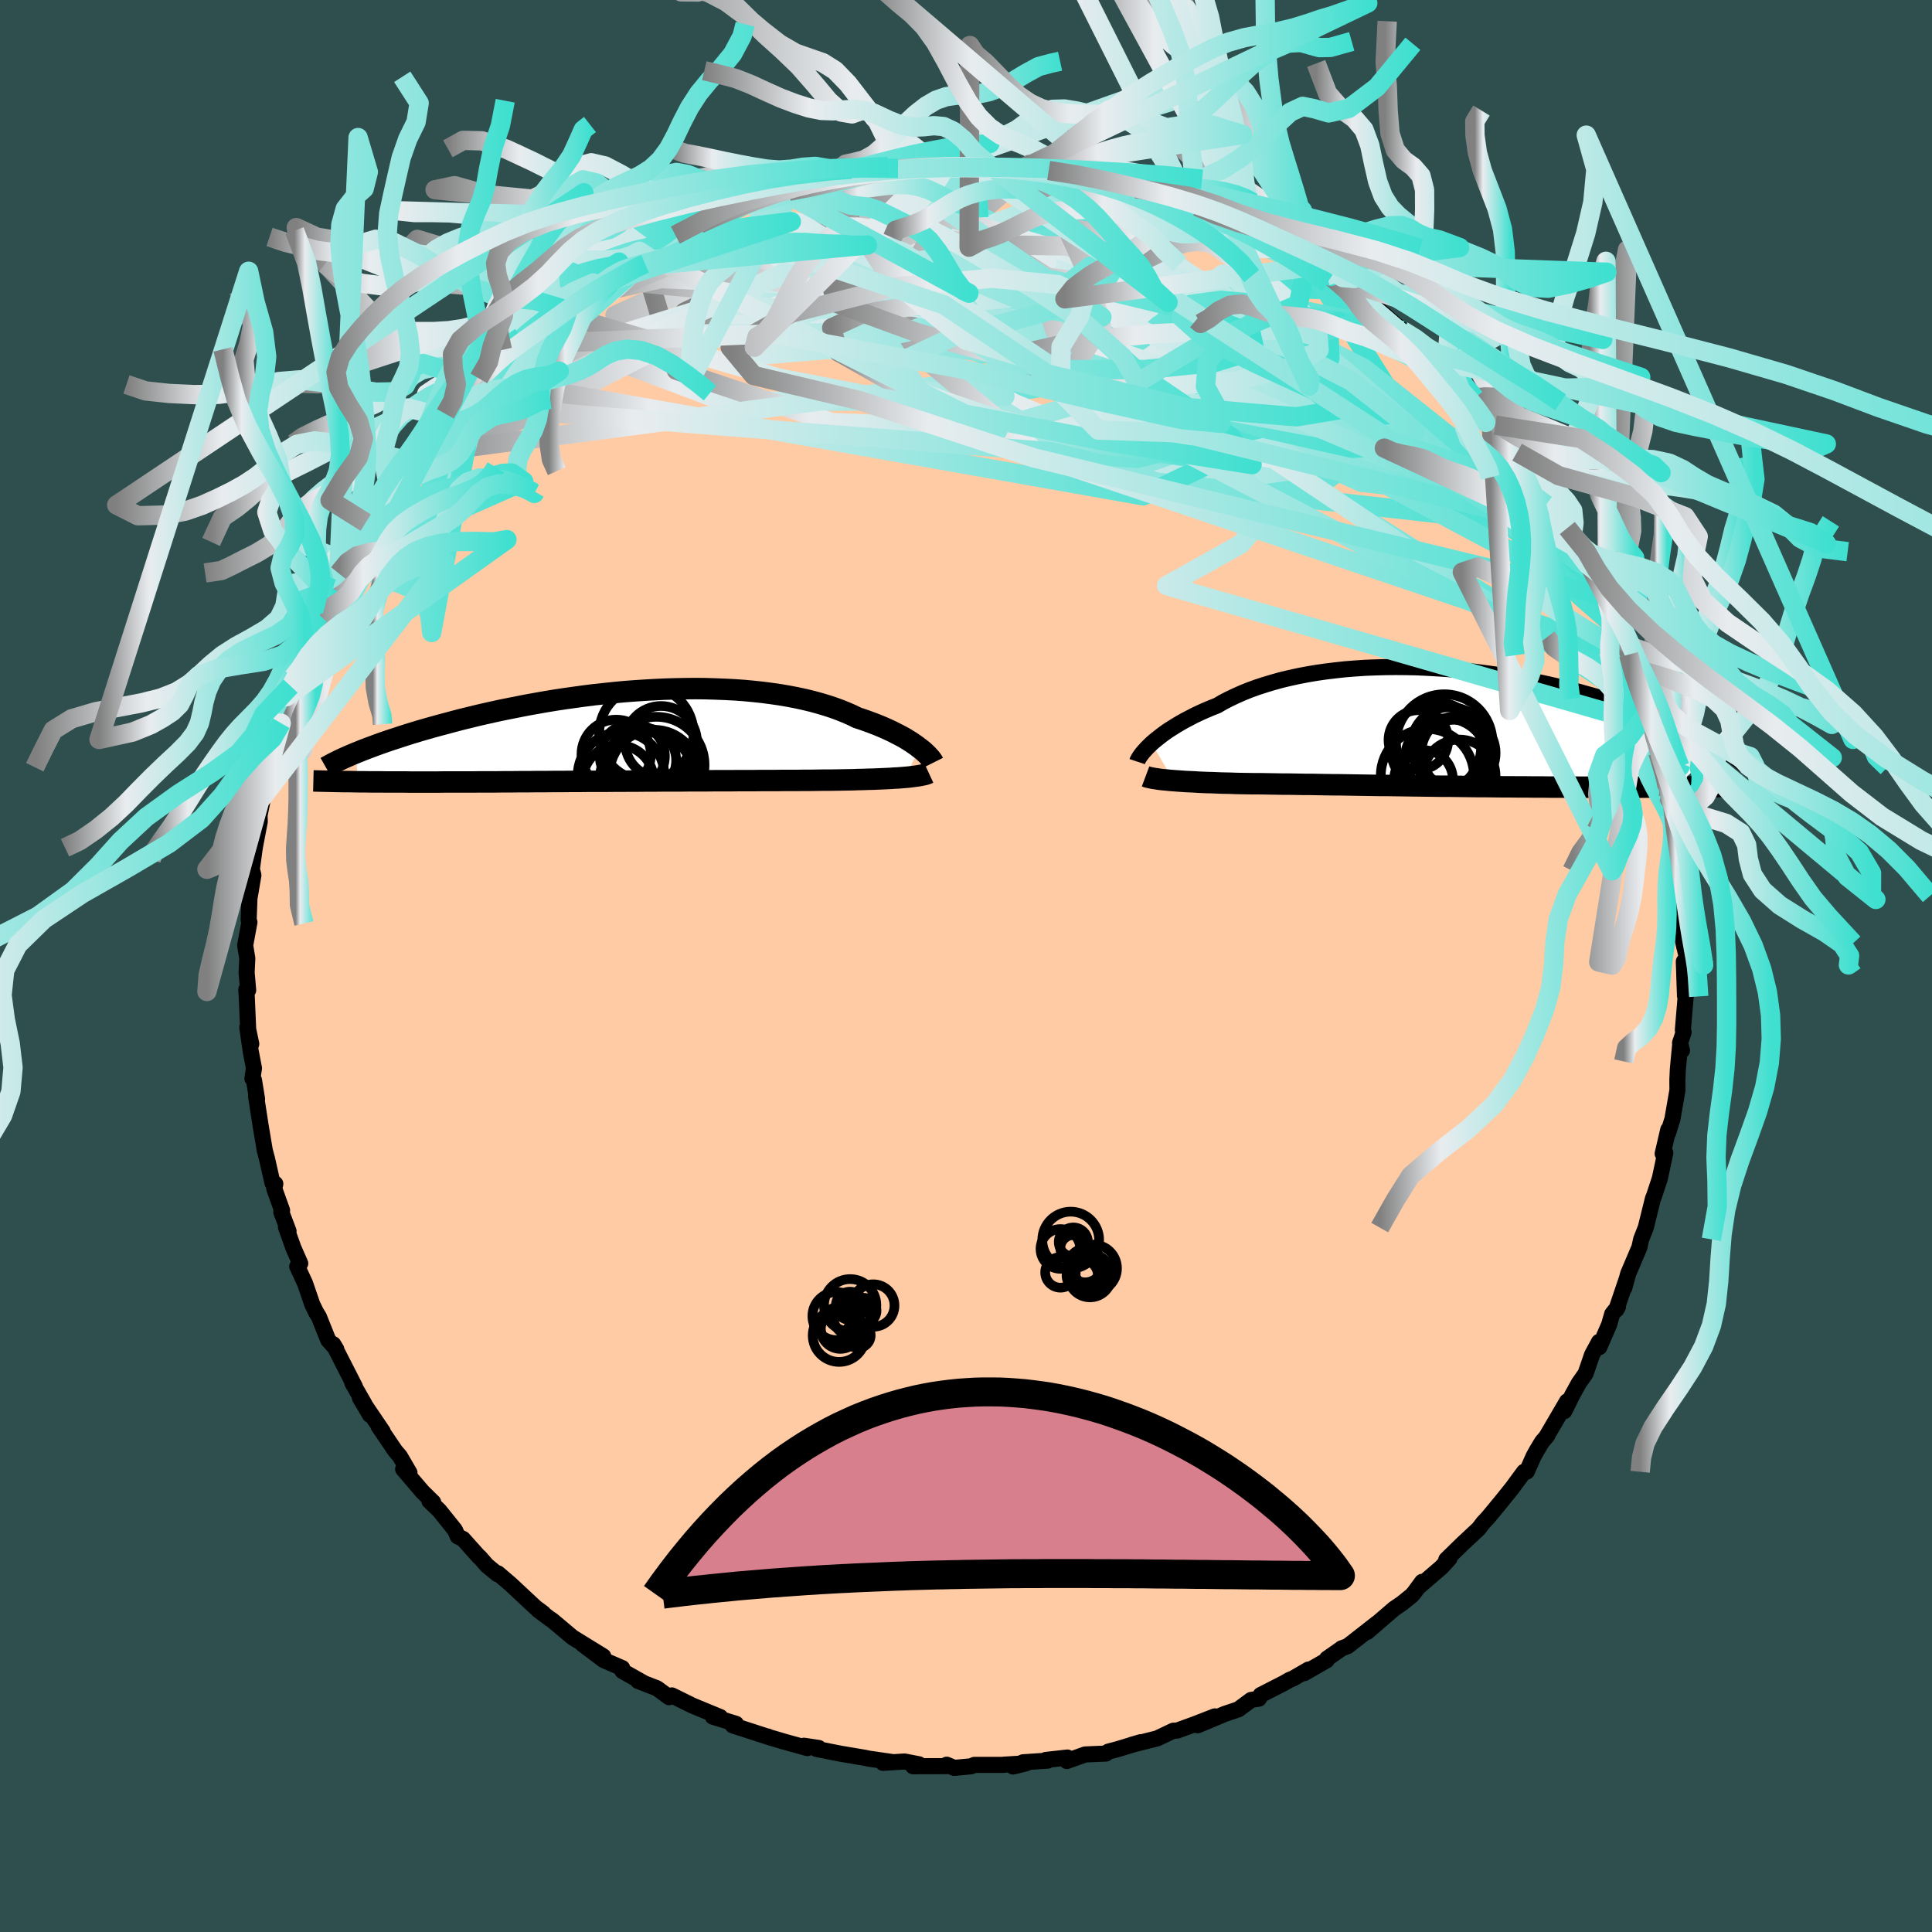 
  <svg viewBox="-100 -100 200 200" xmlns="http://www.w3.org/2000/svg" width="500" height="500" id="face-svg">
    <defs>
      <clipPath id="leftEyeClipPath">
        <polyline points="28.28,1.26 28.02,1.06 27.72,0.85 27.41,0.64 27.07,0.43 26.71,0.21 26.32,0 25.91,-0.21 25.48,-0.43 25.03,-0.64 24.56,-0.85 24.06,-1.06 23.55,-1.26 23.01,-1.46 22.45,-1.66 21.87,-1.85 21.3,-2.13 20.7,-2.39 20.06,-2.65 19.4,-2.89 18.7,-3.12 17.96,-3.34 17.2,-3.55 16.41,-3.74 15.58,-3.92 14.74,-4.08 13.86,-4.23 12.96,-4.36 12.04,-4.48 11.1,-4.58 10.14,-4.67 9.16,-4.74 8.16,-4.79 7.15,-4.83 6.13,-4.86 5.1,-4.87 4.06,-4.86 3.01,-4.84 1.96,-4.81 0.91,-4.76 -0.15,-4.7 -1.2,-4.63 -2.25,-4.55 -3.3,-4.45 -4.34,-4.34 -5.38,-4.23 -6.4,-4.1 -7.42,-3.96 -8.42,-3.82 -9.41,-3.67 -10.38,-3.51 -11.34,-3.34 -12.29,-3.17 -13.21,-2.99 -14.12,-2.81 -15.01,-2.63 -15.88,-2.44 -16.73,-2.25 -17.55,-2.06 -18.36,-1.86 -19.14,-1.67 -19.9,-1.47 -20.64,-1.27 -21.36,-1.08 -22.05,-0.89 -22.72,-0.7 -23.38,-0.51 -24.01,-0.32 -24.63,-0.13 -25.22,0.06 -25.8,0.25 -26.35,0.43 -26.89,0.61 -27.4,0.79 -27.9,0.97 -28.38,1.15 -28.84,1.32 -29.28,1.49 -29.7,1.66 -30.1,1.82 -29.74,4.78 -29.2,4.78 -28.64,4.79 -28.06,4.79 -27.48,4.79 -26.87,4.8 -26.26,4.8 -25.63,4.8 -24.99,4.8 -24.34,4.81 -23.67,4.81 -22.99,4.81 -22.3,4.81 -21.6,4.81 -20.89,4.8 -20.17,4.8 -19.43,4.8 -18.67,4.8 -17.9,4.8 -17.12,4.79 -16.33,4.79 -15.52,4.79 -14.7,4.78 -13.88,4.78 -13.04,4.77 -12.19,4.77 -11.34,4.76 -10.48,4.76 -9.61,4.75 -8.73,4.75 -7.85,4.74 -6.97,4.74 -6.08,4.73 -5.19,4.73 -4.3,4.73 -3.41,4.72 -2.52,4.72 -1.63,4.71 -0.74,4.71 0.15,4.7 1.03,4.7 1.91,4.69 2.78,4.69 3.65,4.69 4.52,4.68 5.37,4.68 6.22,4.68 7.07,4.67 7.9,4.67 8.72,4.67 9.54,4.66 10.35,4.66 11.14,4.66 11.92,4.65 12.7,4.65 13.46,4.65 14.21,4.64 14.94,4.64 15.67,4.64 16.38,4.63 17.07,4.63 17.76,4.62 18.42,4.61 19.08,4.61 19.72,4.6 20.29,4.59 20.85,4.58 21.4,4.57 21.93,4.55 22.46,4.54 22.97,4.52 23.46,4.51 23.94,4.49 24.41,4.47 24.86,4.45 25.29,4.43 25.71,4.4 26.11,4.38 26.49,4.35 26.86,4.32" />
      </clipPath>
      <clipPath id="rightEyeClipPath">
        <polyline points="-26.95,1.69 -26.66,1.44 -26.35,1.19 -26.02,0.93 -25.66,0.66 -25.28,0.39 -24.87,0.13 -24.44,-0.14 -23.99,-0.41 -23.51,-0.68 -23.01,-0.94 -22.49,-1.21 -21.94,-1.47 -21.38,-1.72 -20.79,-1.97 -20.18,-2.21 -19.58,-2.56 -18.94,-2.89 -18.27,-3.21 -17.57,-3.52 -16.83,-3.82 -16.06,-4.1 -15.26,-4.36 -14.43,-4.61 -13.57,-4.85 -12.69,-5.06 -11.78,-5.26 -10.84,-5.44 -9.89,-5.6 -8.91,-5.74 -7.92,-5.86 -6.91,-5.97 -5.88,-6.05 -4.85,-6.12 -3.8,-6.16 -2.74,-6.19 -1.68,-6.2 -0.62,-6.19 0.45,-6.17 1.52,-6.12 2.59,-6.06 3.66,-5.99 4.72,-5.9 5.77,-5.79 6.82,-5.67 7.86,-5.53 8.88,-5.39 9.89,-5.23 10.89,-5.05 11.87,-4.87 12.84,-4.68 13.79,-4.48 14.72,-4.27 15.63,-4.05 16.52,-3.83 17.39,-3.6 18.24,-3.36 19.06,-3.13 19.87,-2.88 20.65,-2.64 21.4,-2.39 22.14,-2.15 22.85,-1.9 23.54,-1.65 24.2,-1.41 24.85,-1.16 25.47,-0.92 26.07,-0.68 26.65,-0.44 27.22,-0.19 27.76,0.04 28.28,0.28 28.79,0.52 29.27,0.75 29.73,0.98 30.18,1.21 30.6,1.44 31.01,1.66 31.4,1.88 31.76,2.1 27.27,6.22 26.58,6.22 25.87,6.23 25.15,6.23 24.42,6.23 23.68,6.24 22.94,6.24 22.18,6.24 21.42,6.24 20.65,6.24 19.88,6.24 19.1,6.24 18.31,6.24 17.53,6.24 16.74,6.23 15.94,6.23 15.14,6.23 14.33,6.23 13.51,6.22 12.69,6.22 11.87,6.21 11.04,6.21 10.22,6.2 9.4,6.2 8.59,6.19 7.78,6.18 6.97,6.18 6.18,6.17 5.39,6.16 4.61,6.15 3.84,6.14 3.08,6.14 2.33,6.13 1.59,6.12 0.86,6.11 0.15,6.1 -0.56,6.09 -1.25,6.08 -1.92,6.07 -2.59,6.06 -3.25,6.06 -3.89,6.05 -4.53,6.04 -5.15,6.03 -5.77,6.02 -6.38,6.01 -6.98,6 -7.58,5.99 -8.17,5.99 -8.75,5.98 -9.34,5.97 -9.92,5.96 -10.5,5.95 -11.08,5.95 -11.66,5.94 -12.25,5.93 -12.84,5.92 -13.43,5.92 -14.03,5.91 -14.64,5.9 -15.25,5.89 -15.88,5.88 -16.51,5.88 -17.15,5.87 -17.8,5.86 -18.29,5.85 -18.78,5.83 -19.27,5.82 -19.75,5.81 -20.23,5.79 -20.71,5.77 -21.19,5.76 -21.66,5.74 -22.12,5.72 -22.58,5.69 -23.02,5.67 -23.46,5.65 -23.89,5.62 -24.31,5.59 -24.71,5.56" />
      </clipPath>
      <filter id="fuzzy">
        <feTurbulence id="turbulence" baseFrequency="0.05" numOctaves="3" type="noise" result="noise" />
        <feDisplacementMap in="SourceGraphic" in2="noise" scale="2" />
      </filter>
      <linearGradient id="rainbowGradient" x1="0%" y1="0%" x2="100%" y2="0%">
        <stop offset="0%" style="stop-color: rgb(128, 128, 128); stop-opacity: 1" />
        <stop offset="22.6%" style="stop-color: rgb(233, 236, 239); stop-opacity: 1" />
        <stop offset="100%" style="stop-color: rgb(64, 224, 208); stop-opacity: 1" />
      </linearGradient>
    </defs>
    <rect x="-100" y="-100" width="100%" height="100%" fill="rgb(47, 79, 79)" />
    <polyline id="faceContour" points="74.41,1.25 74.31,-0.47 74.43,3.09 74.52,2.94 74.21,6.62 74.29,6.85 73.92,7.96 74.12,8.75 73.93,8.16 73.69,10.7 73.64,11.8 73.65,12.84 73.13,15.84 72.67,17.31 72.7,16.94 72.12,19.43 72.39,19.35 72.06,20.9 71.83,21.98 71.21,23.86 71.12,24.05 70.37,27.08 69.89,28.3 69.71,29.13 68.55,31.85 68.15,33.32 68.43,32.3 67.32,35.58 67.49,35.28 66.89,36.03 66.58,37.12 65.56,39.46 65.53,38.91 64.81,40.24 64.14,42.19 63.45,43.17 62.77,44.4 61.94,46.08 62.22,45.07 60.08,48.73 60.18,48.61 59.63,49.26 59.11,50.12 58.76,50.75 58.05,52.34 57.77,52.36 56.55,54.02 55.41,55.44 54.04,57.1 53.55,57.62 53.07,58.25 51.41,59.8 49.72,61.45 50.04,61.34 49.21,62.25 47,64.15 47.22,63.75 46.45,64.8 46.16,65.15 45.13,65.98 44.31,66.54 41.54,68.93 42.57,68.02 39.51,70.41 38.88,70.64 38.9,70.64 37.38,71.7 37.34,71.87 35.02,73.2 35.46,72.83 33.89,73.74 33.48,73.91 32.96,74.21 30.5,75.47 30.33,75.84 29.51,75.98 28.2,76.95 26.8,77.42 23.99,78.6 25.76,77.68 23.7,78.48 21.86,79.15 21.47,79.16 19.79,79.96 17.12,80.63 18.09,80.35 15.64,81.09 14.73,81.33 14.48,81.53 12.34,81.62 10.44,82.3 10.5,81.94 8.26,82.19 8.45,82.26 5.92,82.43 4.87,82.87 6.21,82.54 3.9,82.68 3.89,82.7 0.87,82.7 0.51,82.85 -1.22,83.01 -2,82.68 -2.01,82.83 -5.48,82.84 -4.87,82.64 -6.36,82.35 -8.59,82.49 -7.68,82.4 -10.09,82.05 -10.45,81.97 -13,81.54 -15.48,81.05 -15.25,80.95 -16.77,80.72 -16.42,80.96 -18.77,80.31 -20.43,79.82 -20.53,79.76 -20.6,79.76 -24.15,78.61 -24.01,78.48 -23.81,78.45 -26.21,77.71 -25.44,77.75 -28.3,76.57 -30.45,75.51 -30.74,75.69 -31.99,74.77 -33.95,74.01 -33.39,74.21 -35.57,72.98 -35.59,72.68 -37.49,71.86 -39.68,70.22 -37.55,71.46 -40.73,69.5 -41.42,68.92 -42.86,67.71 -43.01,67.62 -44.27,66.69 -43.75,67.01 -44.58,66.39 -47.15,63.99 -48.46,62.87 -48.5,62.96 -49.59,62.06 -50.34,61.2 -50.41,61.17 -52.07,59.31 -52.61,59.05 -52.9,58.39 -54.51,56.38 -55.54,55.39 -55.16,55.51 -56.26,54.43 -58.27,52.08 -57.61,52.46 -58.6,50.76 -59.08,50.2 -60.82,47.63 -60.38,48.19 -62.74,44.71 -61.7,46.47 -62.3,45.3 -63.53,43.15 -63.25,43.57 -65.5,39.16 -65.19,39.67 -65.35,39.47 -66.02,38.73 -66.99,36.31 -67.27,35.86 -67.67,35.04 -68.43,32.83 -69.23,31.11 -68.92,30.79 -69.62,29.2 -70.4,27.02 -70.13,27.45 -70.88,25.47 -70.8,25.3 -71.61,23.04 -71.5,22.55 -71.79,22.47 -72.36,19.95 -72.59,19.09 -73.01,16.59 -73.49,13.49 -73.39,13.77 -73.71,11.81 -73.87,11.65 -73.71,10.58 -74.04,8.86 -74.4,6.36 -73.99,8.07 -74.31,6.55 -74.46,3.09 -74.5,2.44 -74.31,2.5 -74.47,0.67 -74.4,-0.79 -74.62,-2.14 -74.18,-4.53 -74.26,-4.76 -74.18,-6.98 -73.77,-9.4 -73.84,-9.69 -73.93,-10 -73.66,-12 -73.61,-12.33 -73.11,-14.96 -73.13,-15.62 -72.73,-17.57 -72.6,-18.97 -72.12,-20.48 -71.6,-22 -71.63,-22.14 -71.36,-23.18 -71.49,-23.39 -70.93,-25.43 -70.89,-25.13 -70.33,-27.89 -69.92,-28.98 -69.65,-29.88 -69.12,-30.49 -68.61,-32.06 -67.5,-34.87 -66.9,-36.31 -67.61,-34.93 -65.58,-39.06 -66.34,-37.27 -64.94,-40.65 -64.94,-40.53 -64.37,-41.94 -63.27,-43.83 -63.17,-43.73 -62.45,-45.11 -62.14,-45.9 -61.1,-47.49 -60.82,-48.04 -59.76,-49.6 -58.54,-51.24 -57.85,-51.73 -57.02,-52.97 -56.04,-54.27 -55.81,-55.09 -54.33,-56.87 -53.89,-57.16 -53.02,-58.07 -53.03,-58.1 -52.85,-58.17 -50.4,-60.95 -50.43,-60.83 -49.35,-61.89 -48.68,-62.71 -47.99,-63.78 -47.17,-64.28 -46.11,-65.12 -45.16,-66.03 -43.61,-67.04 -41.96,-68.1 -42.96,-67.77 -41.21,-68.79 -41.63,-68.93 -38.58,-70.71 -37.88,-71.14 -35.81,-72.45 -35.92,-72.87 -34.47,-73.58 -33.81,-73.99 -33.09,-74.05 -31.99,-74.71 -30.09,-75.66 -29.67,-75.86 -26.87,-77.27 -27.6,-76.82 -26.55,-77.62 -26.22,-77.5 -24.75,-78.26 -23.01,-78.73 -21.38,-79.5 -21.25,-79.37 -18.35,-80.2 -18.78,-80.02 -17.16,-80.52 -15.14,-81.24 -14.3,-81.17 -13.32,-81.75 -11.18,-81.81 -12.55,-81.68 -10.35,-82.2 -8.33,-82.51 -8.18,-82.52 -7.3,-82.49 -5.53,-82.79 -3.69,-82.76 -3.33,-82.56 -2.19,-82.89 -2.3,-83 0.35,-82.78 0.35,-82.83 2.4,-82.94 2.35,-83 3.86,-82.63 6.1,-82.65 5.85,-82.55 8.22,-82.48 8.56,-82.35 8.64,-82.38 12.14,-81.85 13.07,-81.47 13.63,-81.45 14.88,-81.4 15.77,-80.97 17.85,-80.68 17.6,-80.47 21.4,-79.41 20.54,-79.78 20.96,-79.3 23.94,-78.62 23.21,-78.84 25.83,-77.62 27.48,-77.09 27.88,-77.03 29.15,-76.05 28.92,-76.36 29.51,-76.08 31.34,-75.11 33.12,-74.29 34.33,-73.3 35.34,-72.93 35.38,-72.9 37.33,-71.43 37.76,-71.39 38.75,-70.61 39.35,-69.99 41.51,-68.89 40.94,-69.22 42.05,-68.33 42.75,-67.94 43.01,-67.68 45.18,-65.77 46.05,-65.12 48.97,-62.62 47.52,-63.65 49.86,-61.72 50.82,-60.62 50.52,-60.51 52.69,-58.79 52.98,-58.35 53.42,-57.83 54.79,-55.99 54.32,-56.81 55.69,-54.79 56.67,-53.57 57.05,-53.19 58.53,-51.07 58.74,-50.6 59.84,-49.15 60.5,-48.01 60.54,-47.87 61.77,-46.08 62.25,-45.34 62.78,-44.55 64.33,-41.56 63.37,-43.31 64.17,-42.16 66.02,-38.3 65.42,-39.69 66.42,-37.59 66.91,-36.12 67.61,-34.76 68.08,-33.41 68.6,-32.24 68.36,-33.03 68.93,-30.46 69.98,-28.53 69.73,-28.37 70.7,-26.48 70.98,-24.93 71.49,-22.58 71.6,-22.5 71.62,-22.11 72.58,-18.54 72.16,-20.44 72.71,-17.49 72.8,-16.84 72.88,-15.72 73.28,-14.48 73.17,-14.59 73.69,-11.61 73.56,-11.15 73.89,-10.89 73.84,-7.55 74.07,-5.42 74.17,-5.4 74.37,-1.92 74.16,-2.86 74.56,-1.15 74.41,1.25 74.31,-0.47" fill="rgb(255, 203, 164)" stroke="black" stroke-width="1.667" stroke-linejoin="round" filter="url(#fuzzy)" />
    <g transform="translate(46.18 -24.75)">
      <polyline id="rightCountour" points="-26.95,1.69 -26.66,1.44 -26.35,1.19 -26.02,0.93 -25.66,0.66 -25.28,0.39 -24.87,0.13 -24.44,-0.14 -23.99,-0.41 -23.51,-0.68 -23.01,-0.94 -22.49,-1.21 -21.94,-1.47 -21.38,-1.72 -20.79,-1.97 -20.18,-2.21 -19.58,-2.56 -18.94,-2.89 -18.27,-3.21 -17.57,-3.52 -16.83,-3.82 -16.06,-4.1 -15.26,-4.36 -14.43,-4.61 -13.57,-4.85 -12.69,-5.06 -11.78,-5.26 -10.84,-5.44 -9.89,-5.6 -8.91,-5.74 -7.92,-5.86 -6.91,-5.97 -5.88,-6.05 -4.85,-6.12 -3.8,-6.16 -2.74,-6.19 -1.68,-6.2 -0.62,-6.19 0.45,-6.17 1.52,-6.12 2.59,-6.06 3.66,-5.99 4.72,-5.9 5.77,-5.79 6.82,-5.67 7.86,-5.53 8.88,-5.39 9.89,-5.23 10.89,-5.05 11.87,-4.87 12.84,-4.68 13.79,-4.48 14.72,-4.27 15.63,-4.05 16.52,-3.83 17.39,-3.6 18.24,-3.36 19.06,-3.13 19.87,-2.88 20.65,-2.64 21.4,-2.39 22.14,-2.15 22.85,-1.9 23.54,-1.65 24.2,-1.41 24.85,-1.16 25.47,-0.92 26.07,-0.68 26.65,-0.44 27.22,-0.19 27.76,0.04 28.28,0.28 28.79,0.52 29.27,0.75 29.73,0.98 30.18,1.21 30.6,1.44 31.01,1.66 31.4,1.88 31.76,2.1 27.27,6.22 26.58,6.22 25.87,6.23 25.15,6.23 24.42,6.23 23.68,6.24 22.94,6.24 22.18,6.24 21.42,6.24 20.65,6.24 19.88,6.24 19.1,6.24 18.31,6.24 17.53,6.24 16.74,6.23 15.94,6.23 15.14,6.23 14.33,6.23 13.51,6.22 12.69,6.22 11.87,6.21 11.04,6.21 10.22,6.2 9.4,6.2 8.59,6.19 7.78,6.18 6.97,6.18 6.18,6.17 5.39,6.16 4.61,6.15 3.84,6.14 3.08,6.14 2.33,6.13 1.59,6.12 0.86,6.11 0.15,6.1 -0.56,6.09 -1.25,6.08 -1.92,6.07 -2.59,6.06 -3.25,6.06 -3.89,6.05 -4.53,6.04 -5.15,6.03 -5.77,6.02 -6.38,6.01 -6.98,6 -7.58,5.99 -8.17,5.99 -8.75,5.98 -9.34,5.97 -9.92,5.96 -10.5,5.95 -11.08,5.95 -11.66,5.94 -12.25,5.93 -12.84,5.92 -13.43,5.92 -14.03,5.91 -14.64,5.9 -15.25,5.89 -15.88,5.88 -16.51,5.88 -17.15,5.87 -17.8,5.86 -18.29,5.85 -18.78,5.83 -19.27,5.82 -19.75,5.81 -20.23,5.79 -20.71,5.77 -21.19,5.76 -21.66,5.74 -22.12,5.72 -22.58,5.69 -23.02,5.67 -23.46,5.65 -23.89,5.62 -24.31,5.59 -24.71,5.56" fill="white" stroke="white" stroke-width="0" stroke-linejoin="round" filter="url(#fuzzy)" />
    </g>
    <g transform="translate(-33.13 -23.85)">
      <polyline id="leftCountour" points="28.28,1.26 28.02,1.06 27.72,0.85 27.41,0.64 27.07,0.43 26.71,0.21 26.32,0 25.91,-0.21 25.48,-0.43 25.03,-0.64 24.56,-0.85 24.06,-1.06 23.55,-1.26 23.01,-1.46 22.45,-1.66 21.87,-1.85 21.3,-2.13 20.7,-2.39 20.06,-2.65 19.4,-2.89 18.7,-3.12 17.96,-3.34 17.2,-3.55 16.41,-3.74 15.58,-3.92 14.74,-4.08 13.86,-4.23 12.96,-4.36 12.04,-4.48 11.1,-4.58 10.14,-4.67 9.16,-4.74 8.16,-4.79 7.15,-4.83 6.13,-4.86 5.1,-4.87 4.06,-4.86 3.01,-4.84 1.96,-4.81 0.91,-4.76 -0.15,-4.7 -1.2,-4.63 -2.25,-4.55 -3.3,-4.45 -4.34,-4.34 -5.38,-4.23 -6.4,-4.1 -7.42,-3.96 -8.42,-3.82 -9.41,-3.67 -10.38,-3.51 -11.34,-3.34 -12.29,-3.17 -13.21,-2.99 -14.12,-2.81 -15.01,-2.63 -15.88,-2.44 -16.73,-2.25 -17.55,-2.06 -18.36,-1.86 -19.14,-1.67 -19.9,-1.47 -20.64,-1.27 -21.36,-1.08 -22.05,-0.89 -22.72,-0.7 -23.38,-0.51 -24.01,-0.32 -24.63,-0.13 -25.22,0.06 -25.8,0.25 -26.35,0.43 -26.89,0.61 -27.4,0.79 -27.9,0.97 -28.38,1.15 -28.84,1.32 -29.28,1.49 -29.7,1.66 -30.1,1.82 -29.74,4.78 -29.2,4.78 -28.64,4.79 -28.06,4.79 -27.48,4.79 -26.87,4.8 -26.26,4.8 -25.63,4.8 -24.99,4.8 -24.34,4.81 -23.67,4.81 -22.99,4.81 -22.3,4.81 -21.6,4.81 -20.89,4.8 -20.17,4.8 -19.43,4.8 -18.67,4.8 -17.9,4.8 -17.12,4.79 -16.33,4.79 -15.52,4.79 -14.7,4.78 -13.88,4.78 -13.04,4.77 -12.19,4.77 -11.34,4.76 -10.48,4.76 -9.61,4.75 -8.73,4.75 -7.85,4.74 -6.97,4.74 -6.08,4.73 -5.19,4.73 -4.3,4.73 -3.41,4.72 -2.52,4.72 -1.63,4.71 -0.74,4.71 0.15,4.7 1.03,4.7 1.91,4.69 2.78,4.69 3.65,4.69 4.52,4.68 5.37,4.68 6.22,4.68 7.07,4.67 7.9,4.67 8.72,4.67 9.54,4.66 10.35,4.66 11.14,4.66 11.92,4.65 12.7,4.65 13.46,4.65 14.21,4.64 14.94,4.64 15.67,4.64 16.38,4.63 17.07,4.63 17.76,4.62 18.42,4.61 19.08,4.61 19.72,4.6 20.29,4.59 20.85,4.58 21.4,4.57 21.93,4.55 22.46,4.54 22.97,4.52 23.46,4.51 23.94,4.49 24.41,4.47 24.86,4.45 25.29,4.43 25.71,4.4 26.11,4.38 26.49,4.35 26.86,4.32" fill="white" stroke="white" stroke-width="0" stroke-linejoin="round" filter="url(#fuzzy)" />
    </g>
    <g transform="translate(46.18 -24.75)">
      <polyline id="rightUpper" points="-28.46,3.59 -28.42,3.47 -28.35,3.34 -28.26,3.18 -28.14,3 -28,2.81 -27.84,2.61 -27.65,2.4 -27.44,2.17 -27.21,1.94 -26.95,1.69 -26.66,1.44 -26.35,1.19 -26.02,0.93 -25.66,0.66 -25.28,0.39 -24.87,0.13 -24.44,-0.14 -23.99,-0.41 -23.51,-0.68 -23.01,-0.94 -22.49,-1.21 -21.94,-1.47 -21.38,-1.72 -20.79,-1.97 -20.18,-2.21 -19.58,-2.56 -18.94,-2.89 -18.27,-3.21 -17.57,-3.52 -16.83,-3.82 -16.06,-4.1 -15.26,-4.36 -14.43,-4.61 -13.57,-4.85 -12.69,-5.06 -11.78,-5.26 -10.84,-5.44 -9.89,-5.6 -8.91,-5.74 -7.92,-5.86 -6.91,-5.97 -5.88,-6.05 -4.85,-6.12 -3.8,-6.16 -2.74,-6.19 -1.68,-6.2 -0.62,-6.19 0.45,-6.17 1.52,-6.12 2.59,-6.06 3.66,-5.99 4.72,-5.9 5.77,-5.79 6.82,-5.67 7.86,-5.53 8.88,-5.39 9.89,-5.23 10.89,-5.05 11.87,-4.87 12.84,-4.68 13.79,-4.48 14.72,-4.27 15.63,-4.05 16.52,-3.83 17.39,-3.6 18.24,-3.36 19.06,-3.13 19.87,-2.88 20.65,-2.64 21.4,-2.39 22.14,-2.15 22.85,-1.9 23.54,-1.65 24.2,-1.41 24.85,-1.16 25.47,-0.92 26.07,-0.68 26.65,-0.44 27.22,-0.19 27.76,0.04 28.28,0.28 28.79,0.52 29.27,0.75 29.73,0.98 30.18,1.21 30.6,1.44 31.01,1.66 31.4,1.88 31.76,2.1 32.11,2.31 32.45,2.51 32.76,2.72 33.06,2.92 33.34,3.11 33.6,3.31 33.85,3.49 34.08,3.68 34.29,3.86 34.49,4.03" fill="none" stroke="black" stroke-width="1.667" stroke-linejoin="round" filter="url(#fuzzy)" />
      <polyline id="rightLower" points="-27.59,5.12 -27.43,5.18 -27.24,5.23 -27.01,5.28 -26.75,5.33 -26.47,5.37 -26.16,5.42 -25.82,5.46 -25.47,5.49 -25.1,5.53 -24.71,5.56 -24.31,5.59 -23.89,5.62 -23.46,5.65 -23.02,5.67 -22.58,5.69 -22.12,5.72 -21.66,5.74 -21.19,5.76 -20.71,5.77 -20.23,5.79 -19.75,5.81 -19.27,5.82 -18.78,5.83 -18.29,5.85 -17.8,5.86 -17.15,5.87 -16.51,5.88 -15.88,5.88 -15.25,5.89 -14.64,5.9 -14.03,5.91 -13.43,5.92 -12.84,5.92 -12.25,5.93 -11.66,5.94 -11.08,5.95 -10.5,5.95 -9.92,5.96 -9.34,5.97 -8.75,5.98 -8.17,5.99 -7.58,5.99 -6.98,6 -6.38,6.01 -5.77,6.02 -5.15,6.03 -4.53,6.04 -3.89,6.05 -3.25,6.06 -2.59,6.06 -1.92,6.07 -1.25,6.08 -0.56,6.09 0.15,6.1 0.86,6.11 1.59,6.12 2.33,6.13 3.08,6.14 3.84,6.14 4.61,6.15 5.39,6.16 6.18,6.17 6.97,6.18 7.78,6.18 8.59,6.19 9.4,6.2 10.22,6.2 11.04,6.21 11.87,6.21 12.69,6.22 13.51,6.22 14.33,6.23 15.14,6.23 15.94,6.23 16.74,6.23 17.53,6.24 18.31,6.24 19.1,6.24 19.88,6.24 20.65,6.24 21.42,6.24 22.18,6.24 22.94,6.24 23.68,6.24 24.42,6.23 25.15,6.23 25.87,6.23 26.58,6.22 27.27,6.22 27.96,6.21 28.63,6.21 29.29,6.2 29.94,6.2 30.57,6.19 31.19,6.18 31.8,6.17 32.39,6.16 32.97,6.16 33.54,6.15" fill="none" stroke="black" stroke-width="2.222" stroke-linejoin="round" filter="url(#fuzzy)" />
      <circle r="4.818" cx="1.578" cy="5.026" stroke="black" fill="none" stroke-width="1.0" filter="url(#fuzzy)" clip-path="url(#rightEyeClipPath)" /><circle r="4.302" cx="3.538" cy="3.411" stroke="black" fill="none" stroke-width="1.0" filter="url(#fuzzy)" clip-path="url(#rightEyeClipPath)" /><circle r="4.682" cx="2.458" cy="2.116" stroke="black" fill="none" stroke-width="1.0" filter="url(#fuzzy)" clip-path="url(#rightEyeClipPath)" /><circle r="4.008" cx="3.908" cy="1.961" stroke="black" fill="none" stroke-width="1.0" filter="url(#fuzzy)" clip-path="url(#rightEyeClipPath)" /><circle r="3.754" cx="4.883" cy="5.061" stroke="black" fill="none" stroke-width="1.0" filter="url(#fuzzy)" clip-path="url(#rightEyeClipPath)" /><circle r="3.898" cx="4.358" cy="3.156" stroke="black" fill="none" stroke-width="1.0" filter="url(#fuzzy)" clip-path="url(#rightEyeClipPath)" /><circle r="3.04" cx="1.183" cy="5.446" stroke="black" fill="none" stroke-width="1.0" filter="url(#fuzzy)" clip-path="url(#rightEyeClipPath)" /><circle r="3.088" cx="0.648" cy="1.356" stroke="black" fill="none" stroke-width="1.0" filter="url(#fuzzy)" clip-path="url(#rightEyeClipPath)" /><circle r="3.846" cx="4.798" cy="2.701" stroke="black" fill="none" stroke-width="1.0" filter="url(#fuzzy)" clip-path="url(#rightEyeClipPath)" /><circle r="4.994" cx="3.328" cy="1.616" stroke="black" fill="none" stroke-width="1.0" filter="url(#fuzzy)" clip-path="url(#rightEyeClipPath)" />
      </g>
    <g transform="translate(-33.13 -23.85)">
      <polyline id="leftUpper" points="29.75,2.8 29.7,2.7 29.63,2.59 29.54,2.46 29.43,2.32 29.29,2.17 29.14,2 28.96,1.83 28.76,1.64 28.53,1.45 28.28,1.26 28.02,1.06 27.72,0.85 27.41,0.64 27.07,0.43 26.71,0.21 26.32,0 25.91,-0.21 25.48,-0.43 25.03,-0.64 24.56,-0.85 24.06,-1.06 23.55,-1.26 23.01,-1.46 22.45,-1.66 21.87,-1.85 21.3,-2.13 20.7,-2.39 20.06,-2.65 19.4,-2.89 18.7,-3.12 17.96,-3.34 17.2,-3.55 16.41,-3.74 15.58,-3.92 14.74,-4.08 13.86,-4.23 12.96,-4.36 12.04,-4.48 11.1,-4.58 10.14,-4.67 9.16,-4.74 8.16,-4.79 7.15,-4.83 6.13,-4.86 5.1,-4.87 4.06,-4.86 3.01,-4.84 1.96,-4.81 0.91,-4.76 -0.15,-4.7 -1.2,-4.63 -2.25,-4.55 -3.3,-4.45 -4.34,-4.34 -5.38,-4.23 -6.4,-4.1 -7.42,-3.96 -8.42,-3.82 -9.41,-3.67 -10.38,-3.51 -11.34,-3.34 -12.29,-3.17 -13.21,-2.99 -14.12,-2.81 -15.01,-2.63 -15.88,-2.44 -16.73,-2.25 -17.55,-2.06 -18.36,-1.86 -19.14,-1.67 -19.9,-1.47 -20.64,-1.27 -21.36,-1.08 -22.05,-0.89 -22.72,-0.7 -23.38,-0.51 -24.01,-0.32 -24.63,-0.13 -25.22,0.06 -25.8,0.25 -26.35,0.43 -26.89,0.61 -27.4,0.79 -27.9,0.97 -28.38,1.15 -28.84,1.32 -29.28,1.49 -29.7,1.66 -30.1,1.82 -30.48,1.98 -30.85,2.14 -31.19,2.29 -31.52,2.44 -31.83,2.59 -32.13,2.74 -32.41,2.88 -32.67,3.02 -32.91,3.15 -33.14,3.28" fill="none" stroke="black" stroke-width="2.222" stroke-linejoin="round" filter="url(#fuzzy)" />
      <polyline id="leftLower" points="29.28,3.87 29.15,3.93 28.99,3.99 28.81,4.04 28.6,4.08 28.37,4.13 28.11,4.17 27.83,4.21 27.52,4.25 27.2,4.29 26.86,4.32 26.49,4.35 26.11,4.38 25.71,4.4 25.29,4.43 24.86,4.45 24.41,4.47 23.94,4.49 23.46,4.51 22.97,4.52 22.46,4.54 21.93,4.55 21.4,4.57 20.85,4.58 20.29,4.59 19.72,4.6 19.08,4.61 18.42,4.61 17.76,4.62 17.07,4.63 16.38,4.63 15.67,4.64 14.94,4.64 14.21,4.64 13.46,4.65 12.7,4.65 11.92,4.65 11.14,4.66 10.35,4.66 9.54,4.66 8.72,4.67 7.9,4.67 7.07,4.67 6.22,4.68 5.37,4.68 4.52,4.68 3.65,4.69 2.78,4.69 1.91,4.69 1.03,4.7 0.15,4.7 -0.74,4.71 -1.63,4.71 -2.52,4.72 -3.41,4.72 -4.3,4.73 -5.19,4.73 -6.08,4.73 -6.97,4.74 -7.85,4.74 -8.73,4.75 -9.61,4.75 -10.48,4.76 -11.34,4.76 -12.19,4.77 -13.04,4.77 -13.88,4.78 -14.7,4.78 -15.52,4.79 -16.33,4.79 -17.12,4.79 -17.9,4.8 -18.67,4.8 -19.43,4.8 -20.17,4.8 -20.89,4.8 -21.6,4.81 -22.3,4.81 -22.99,4.81 -23.67,4.81 -24.34,4.81 -24.99,4.8 -25.63,4.8 -26.26,4.8 -26.87,4.8 -27.48,4.79 -28.06,4.79 -28.64,4.79 -29.2,4.78 -29.74,4.78 -30.28,4.77 -30.79,4.76 -31.3,4.76 -31.79,4.75 -32.26,4.74 -32.72,4.73 -33.17,4.72 -33.61,4.71 -34.03,4.7 -34.43,4.69" fill="none" stroke="black" stroke-width="2.222" stroke-linejoin="round" filter="url(#fuzzy)" />
      <circle r="4.61" cx="0.84" cy="4.008" stroke="black" fill="none" stroke-width="1.0" filter="url(#fuzzy)" clip-path="url(#leftEyeClipPath)" /><circle r="4.882" cx="0.04" cy="-0.227" stroke="black" fill="none" stroke-width="1.0" filter="url(#fuzzy)" clip-path="url(#leftEyeClipPath)" /><circle r="4.984" cx="1.08" cy="3.038" stroke="black" fill="none" stroke-width="1.0" filter="url(#fuzzy)" clip-path="url(#leftEyeClipPath)" /><circle r="4.942" cx="0.155" cy="4.608" stroke="black" fill="none" stroke-width="1.0" filter="url(#fuzzy)" clip-path="url(#leftEyeClipPath)" /><circle r="4.492" cx="-2.58" cy="4.138" stroke="black" fill="none" stroke-width="1.0" filter="url(#fuzzy)" clip-path="url(#leftEyeClipPath)" /><circle r="3.676" cx="-2.865" cy="4.663" stroke="black" fill="none" stroke-width="1.0" filter="url(#fuzzy)" clip-path="url(#leftEyeClipPath)" /><circle r="3.37" cx="-1.41" cy="2.123" stroke="black" fill="none" stroke-width="1.0" filter="url(#fuzzy)" clip-path="url(#leftEyeClipPath)" /><circle r="3.724" cx="1.555" cy="0.658" stroke="black" fill="none" stroke-width="1.0" filter="url(#fuzzy)" clip-path="url(#leftEyeClipPath)" /><circle r="3.372" cx="-0.245" cy="2.568" stroke="black" fill="none" stroke-width="1.0" filter="url(#fuzzy)" clip-path="url(#leftEyeClipPath)" /><circle r="3.59" cx="-3.085" cy="1.938" stroke="black" fill="none" stroke-width="1.0" filter="url(#fuzzy)" clip-path="url(#leftEyeClipPath)" />
    </g>
    <g id="hairs">
      <polyline points="-45.16,-66.03 -25.08,-58.46 -0.71,-58.49 13.34,-60.84 19.93,-62.42 19.63,-63.76 13.25,-65.59 3.74,-67.88 -5.07,-70.42 -10.54,-73.02 -12.36,-75.41 -11.97,-77.17 -10.79,-77.97 -8.76,-77.79 -4.37,-76.97 3.55,-75.8 13.56,-74.52 20.38,-74.03 15.92,-76.86 -3.33,-82.56" fill="none" stroke="url(#rainbowGradient)" stroke-width="2" stroke-linejoin="round" filter="url(#fuzzy)" /><polyline points="13.63,-81.45 28.84,-65.2 27.67,-65.2 29.84,-65.67 30.76,-65.25 26.65,-64.83 17.87,-65.01 7.16,-65.82 -2.3,-66.93 -7.99,-67.99 -8.79,-68.96 -5.52,-70.06 -0.92,-71.52 1.68,-73.04 1.32,-73.39 2.39,-70.43 13.95,-62.21 40.89,-50.08 60.54,-47.87" fill="none" stroke="url(#rainbowGradient)" stroke-width="2" stroke-linejoin="round" filter="url(#fuzzy)" /><polyline points="65.42,-39.69 27.6,-63.67 -3.09,-70.41 -23.05,-70.33 -33.57,-68.61 -36.34,-67.35 -32.5,-66.94 -23.55,-66.87 -12.22,-66.6 -2.23,-66.15 3.36,-65.96 3.97,-66.44 1.92,-67.51 0.38,-68.74 0.49,-69.78 0.41,-70.61 -1.56,-71.27 -3.57,-71.09 -7.73,-68.09 -50.43,-60.83" fill="none" stroke="url(#rainbowGradient)" stroke-width="2" stroke-linejoin="round" filter="url(#fuzzy)" /><polyline points="33.12,-74.29 31.82,-61.04 9.49,-64.28 -2,-68.64 -0.86,-71.26 6.07,-71.94 12.8,-71.25 16.56,-69.8 17.36,-67.86 16.76,-65.45 16.5,-62.61 17.41,-59.67 19.09,-57.3 20.1,-56.35 18.43,-57.39 12.22,-60.21 1.69,-63.77 -8.08,-66.81 -7.26,-69.32 8.7,-73.33 13.07,-81.47" fill="none" stroke="url(#rainbowGradient)" stroke-width="2" stroke-linejoin="round" filter="url(#fuzzy)" /><polyline points="69.73,-28.37 24.08,-57.18 8.6,-64.01 4.76,-67.28 -0.99,-70.31 -9.11,-72.29 -15.1,-72.32 -15.15,-69.86 -7.93,-64.84 5.08,-58.2 19.48,-52.16 29.42,-49.54 31.35,-52.02 28.26,-58.56 28.96,-65.14 38.38,-66.98 50.82,-60.62" fill="none" stroke="url(#rainbowGradient)" stroke-width="2" stroke-linejoin="round" filter="url(#fuzzy)" /><polyline points="27.88,-77.03 11.28,-74.31 14.26,-71 18.78,-69.88 21.37,-70.3 19.31,-71.25 12.01,-71.97 2.02,-72.25 -6.39,-72.29 -9.71,-72.12 -6.65,-71.17 1.89,-68.44 13.89,-63.3 26.1,-56.21 32.93,-48.98 28.47,-43.69 20.76,-39.38 70.98,-24.93" fill="none" stroke="url(#rainbowGradient)" stroke-width="2" stroke-linejoin="round" filter="url(#fuzzy)" /><polyline points="62.25,-45.34 14.54,-50.67 22.24,-53.25 27.02,-56.44 20.12,-60.83 8.41,-64.49 -0.43,-65.56 -2.74,-63.48 1.3,-59.08 9.57,-54.03 19.58,-50.13 29.13,-48.62 36.47,-49.68 40.41,-52.53 40.59,-55.98 37.13,-59.39 29.94,-63.03 18.19,-67.29 0.37,-70.45 -25.68,-67.09 -59.76,-49.6" fill="none" stroke="url(#rainbowGradient)" stroke-width="2" stroke-linejoin="round" filter="url(#fuzzy)" /><polyline points="2.4,-82.94 27.95,-60.97 20.17,-59.46 13.65,-58.56 13.01,-57.66 14.67,-57.82 15.22,-59.11 13.84,-60.93 12.04,-62.34 11.87,-62.43 14.06,-60.91 17.6,-58.5 20.85,-56.56 22.78,-56.43 23.15,-58.71 21.94,-62.9 19.01,-67.37 14.64,-69.64 9.99,-67.26 11.9,-59.25 61.77,-46.08" fill="none" stroke="url(#rainbowGradient)" stroke-width="2" stroke-linejoin="round" filter="url(#fuzzy)" /><polyline points="39.35,-69.99 -6.69,-70.83 -19.24,-73.01 -22.4,-73.65 -20.22,-74.34 -14.62,-75.32 -7.71,-75.71 -1.1,-74.83 4.22,-72.87 7.7,-70.65 9.28,-68.9 9.58,-67.8 9.89,-66.76 11.26,-64.93 12.99,-61.87 11.65,-58.18 2.82,-55.57 -13.89,-56.26 -29.99,-61.67 -32.76,-70.91 -26.55,-77.62" fill="none" stroke="url(#rainbowGradient)" stroke-width="2" stroke-linejoin="round" filter="url(#fuzzy)" /><polyline points="12.14,-81.85 4.83,-80.88 -0.09,-76.73 1.83,-70.33 11.4,-63.58 23.01,-58.86 32.05,-57 37.36,-57.11 39.32,-57.95 37.96,-59.06 32.93,-60.57 24.74,-62.49 15.31,-64.34 7.01,-65.45 1.05,-65.65 -2.87,-65.54 -4.41,-66.13 -0.04,-67.64 15.18,-67.92 39.71,-61.74 63.37,-43.31" fill="none" stroke="url(#rainbowGradient)" stroke-width="2" stroke-linejoin="round" filter="url(#fuzzy)" /><polyline points="-57.02,-52.97 1.77,-60.7 11.94,-69.72 10.39,-74.23 8.98,-74.44 11.31,-72.01 15.74,-69.13 18.52,-67.64 16.98,-68.15 10.94,-70.03 2.27,-72.11 -6.3,-73.5 -12.21,-74 -13.84,-73.8 -10.86,-73.08 -4.26,-71.82 3.94,-69.99 11.52,-67.88 17.31,-65.89 22.95,-63.83 32.39,-61.04 43.79,-59.54 35.38,-72.9" fill="none" stroke="url(#rainbowGradient)" stroke-width="2" stroke-linejoin="round" filter="url(#fuzzy)" /><polyline points="-17.16,-80.52 26.57,-62.11 40.73,-57.46 49.22,-52.57 53.36,-49.17 51.92,-49.23 45.54,-52.57 36.73,-57.75 28.59,-63.08 23.25,-67.37 20.94,-70.16 20.24,-71.66 19.2,-72.4 16.63,-72.84 12.92,-73.05 10.04,-72.7 10.44,-71.38 15.51,-69.03 24.12,-66.31 32.68,-64.35 37.87,-63.57 41.24,-61.85 50.14,-54.77 62.25,-45.34" fill="none" stroke="url(#rainbowGradient)" stroke-width="2" stroke-linejoin="round" filter="url(#fuzzy)" /><polyline points="6.1,-82.65 9.05,-81.6 12.02,-77.48 14.03,-71.77 14.29,-68.07 13.22,-67.83 11.08,-70.2 7.68,-73.57 3.34,-76.65 -0.71,-78.74 -2.77,-79.49 -1.51,-78.74 3.13,-76.38 9.29,-72.56 12.88,-68.12 8.85,-64.59 -5.2,-63.33 -23.56,-64.29 -29.14,-67.69 2.35,-83" fill="none" stroke="url(#rainbowGradient)" stroke-width="2" stroke-linejoin="round" filter="url(#fuzzy)" /><polyline points="-26.22,-77.5 4.03,-58.97 -6.04,-59.63 -11.28,-64.34 -10.05,-68.29 -5.58,-70.3 1.25,-70.7 9.38,-70.24 16.52,-69.57 20.75,-68.92 22.42,-68.01 24.12,-66.2 28.28,-62.99 33.7,-59.15 33.67,-57.41 19.15,-60.92 -11.79,-68.54 -37.88,-71.14" fill="none" stroke="url(#rainbowGradient)" stroke-width="2" stroke-linejoin="round" filter="url(#fuzzy)" /><polyline points="-50.43,-60.83 -18.46,-70.78 1.71,-73.72 11.73,-74.79 17.06,-74.63 18.78,-73.34 15.83,-71.65 8.05,-70.61 -2.49,-70.82 -12.19,-71.88 -17.72,-72.68 -17.29,-72.17 -11.1,-69.92 -2.28,-66.38 1.74,-63.35 -4.22,-65.6 13.07,-81.47" fill="none" stroke="url(#rainbowGradient)" stroke-width="2" stroke-linejoin="round" filter="url(#fuzzy)" /><polyline points="66.42,-37.59 23.39,-60.51 19.17,-68.28 21.55,-71.3 22.37,-72.22 18.47,-71.87 10.44,-70.41 1.54,-68.13 -5.22,-66.01 -9.03,-65.28 -10.49,-66.3 -9.62,-67.79 -6.27,-67.64 -3.08,-65.57 -2.47,-66.04 25.83,-77.62" fill="none" stroke="url(#rainbowGradient)" stroke-width="2" stroke-linejoin="round" filter="url(#fuzzy)" /><polyline points="-41.96,-68.1 -42.34,-63.18 -27.96,-65.43 -12.94,-65.56 0.2,-63.76 10.11,-62.18 15.71,-61.93 17.43,-62.75 16.64,-63.82 14.47,-64.56 11.46,-64.91 8.13,-65.08 5.53,-65.25 4.92,-65.48 6.86,-65.87 10.4,-66.58 13.52,-67.63 14.94,-68.34 16.18,-66.99 20.79,-61.65 27.59,-53.11 18.35,-48.67 -50.43,-60.83" fill="none" stroke="url(#rainbowGradient)" stroke-width="2" stroke-linejoin="round" filter="url(#fuzzy)" /><polyline points="-13.32,-81.75 -10.35,-78.58 -9.65,-74.4 -7.62,-72.45 -5.71,-71.62 -3.95,-70.36 -2.09,-68.16 -0.08,-65.6 1.43,-63.83 1.17,-63.88 -1.43,-65.85 -5.19,-68.58 -7.93,-70.07 -8.18,-68.67 -4.96,-63.46 8.01,-52.65 68.6,-32.24" fill="none" stroke="url(#rainbowGradient)" stroke-width="2" stroke-linejoin="round" filter="url(#fuzzy)" /><polyline points="20.96,-79.3 -20.91,-66.18 -23.21,-63.08 -14.77,-63.78 -6.02,-65.64 -0.51,-67.75 0.15,-69.75 -3.43,-71.32 -8.8,-72.11 -13.25,-71.86 -15.1,-70.56 -13.75,-68.55 -9.46,-66.52 -3.2,-65.28 2.97,-65.35 5.74,-66.64 1.02,-68.55 -13.3,-70.36 -31.54,-71.16 -41.63,-68.93" fill="none" stroke="url(#rainbowGradient)" stroke-width="2" stroke-linejoin="round" filter="url(#fuzzy)" /><polyline points="45.18,-65.77 20.21,-70.84 13.76,-68.58 15.27,-67.1 13.28,-67.55 8.3,-68.27 5.01,-68.19 5.69,-67.73 9.26,-67.91 13.38,-69.11 16.58,-70.77 18.78,-71.99 20.47,-72.3 21.86,-71.95 23.07,-71.32 25.17,-69.99 30.15,-66.55 37.08,-60.77 34.07,-58.93 -8.33,-82.51" fill="none" stroke="url(#rainbowGradient)" stroke-width="2" stroke-linejoin="round" filter="url(#fuzzy)" /><polyline points="70.7,-26.48 31.81,-52.53 21.36,-54.08 21.58,-53.27 27.75,-54.67 34.16,-57.76 37.34,-61.35 37.06,-64.74 34.83,-67.61 32.1,-69.96 29.31,-72.04 26.34,-74.17 23.61,-76.22 22.33,-77.6 23.38,-77.82 25.62,-77.2 25.49,-77.18 15.77,-80.97" fill="none" stroke="url(#rainbowGradient)" stroke-width="2" stroke-linejoin="round" filter="url(#fuzzy)" /><polyline points="45.18,-65.77 3.75,-71.92 -5.29,-70.54 -1.88,-67.55 3.99,-64.45 8.63,-61.73 10.74,-59.71 10.9,-58.6 11.06,-58.37 12.69,-58.95 15.06,-60.35 15.69,-62.49 13.01,-64.87 8.75,-66.7 6.74,-67.41 8.27,-66.88 5.9,-66.12 -34.47,-73.58" fill="none" stroke="url(#rainbowGradient)" stroke-width="2" stroke-linejoin="round" filter="url(#fuzzy)" /><polyline points="6.1,-82.65 39.94,-60.83 50.24,-51.72 44.9,-52.06 32.44,-57.03 19.59,-63.13 9.41,-68.05 2.51,-70.53 -1.01,-70.4 -0.92,-68.58 2.68,-66.59 8.76,-65.74 15.59,-66.48 21.37,-68.33 24.99,-70.35 26.58,-71.62 27.78,-71.21 31.42,-68.06 39.81,-61.16 52.1,-50.46 63.55,-38.31 67.61,-34.76" fill="none" stroke="url(#rainbowGradient)" stroke-width="2" stroke-linejoin="round" filter="url(#fuzzy)" /><polyline points="-56.04,-54.27 -18.75,-71.84 -8.19,-75.76 -13.48,-73.7 -21.52,-70.47 -23.59,-68.42 -17.25,-67.91 -4.81,-68.28 9.59,-68.62 22.43,-68.35 31.8,-67.5 37.22,-66.66 39.06,-66.45 38.52,-66.72 37.57,-66.15 37.67,-62.93 35.92,-56.96 17.7,-52.54 -53.02,-58.07" fill="none" stroke="url(#rainbowGradient)" stroke-width="2" stroke-linejoin="round" filter="url(#fuzzy)" /><polyline points="-43.61,-67.04 -24.56,-75.15 -13.49,-74.91 -3.86,-70.48 6.64,-65.01 18.49,-59.83 30.44,-55.74 39.96,-53.59 44.91,-53.89 44.51,-56.29 39.21,-59.7 30.15,-62.97 19.1,-65.41 8.96,-66.8 3.74,-67.11 7.12,-66.42 19.36,-65.3 34.43,-65.01 41.87,-66.93 38.75,-70.61" fill="none" stroke="url(#rainbowGradient)" stroke-width="2" stroke-linejoin="round" filter="url(#fuzzy)" /><polyline points="27.88,-77.03 18.68,-74.02 22.49,-68.67 18.92,-65.41 14.87,-62.5 16.24,-59.13 21.34,-55.81 24.75,-53.44 22.39,-52.77 13.98,-54.03 2.62,-56.82 -7.47,-60.3 -13.23,-63.58 -13.9,-66.06 -10.57,-67.59 -4.95,-68.37 1.26,-68.82 6.13,-69.31 7.29,-70.05 3.24,-70.87 -4.19,-71.39 -8.52,-72.52 14.88,-81.4" fill="none" stroke="url(#rainbowGradient)" stroke-width="2" stroke-linejoin="round" filter="url(#fuzzy)" /><polyline points="-14.3,-81.17 18.97,-71.36 39.86,-60.55 46.5,-55.31 40.99,-54.85 26.94,-57.48 9.73,-61.52 -5,-65.54 -13.3,-68.57 -13.92,-70.31 -8.21,-70.99 0.35,-71.22 7.14,-71.64 8.35,-72.77 3.41,-74.48 -3.71,-75.43 -5.5,-72.4 9.68,-59.93 69.98,-28.53" fill="none" stroke="url(#rainbowGradient)" stroke-width="2" stroke-linejoin="round" filter="url(#fuzzy)" /><polyline points="59.84,-49.15 9.21,-65.72 7.41,-71.41 16.02,-70.39 19.09,-68.15 14.48,-67.7 6.69,-69.23 0.7,-71.38 -0.85,-72.71 2.47,-72.49 9.62,-71 18.33,-69.23 25.16,-68.37 26.53,-69.25 20.77,-71.78 10.27,-74.54 3.15,-74.66 13.94,-67.81 62.25,-45.34" fill="none" stroke="url(#rainbowGradient)" stroke-width="2" stroke-linejoin="round" filter="url(#fuzzy)" /><polyline points="33.12,-74.29 10.49,-76.3 12.44,-71.96 14.04,-66.25 11.37,-62.29 6.91,-61.03 4.17,-61.82 5.57,-63.36 11.35,-64.67 19.6,-65.46 27.66,-65.85 33.51,-65.81 36.45,-65.16 36.55,-63.78 33.76,-62 27.75,-60.51 19.4,-60.03 14.17,-60.85 25.54,-60.4 62.78,-44.55" fill="none" stroke="url(#rainbowGradient)" stroke-width="2" stroke-linejoin="round" filter="url(#fuzzy)" /><polyline points="-8.18,-82.52 14.07,-67.17 7.82,-67.99 0.1,-71.2 -4.48,-73.07 -3.15,-73.19 4.21,-71.94 14.64,-69.9 24.07,-67.62 29.51,-65.5 29.9,-63.76 25.73,-62.47 18.47,-61.75 10.38,-61.74 4.12,-62.53 1.39,-64.25 0.89,-67.08 -1.72,-71.09 -9.27,-75.34 -18.87,-77.25 -35.92,-72.87" fill="none" stroke="url(#rainbowGradient)" stroke-width="2" stroke-linejoin="round" filter="url(#fuzzy)" /><polyline points="-33.81,-73.99 3.29,-55.43 -3.75,-58.05 -6.86,-62.52 -0.98,-65.3 7.91,-67.6 13.99,-70.03 15.14,-71.98 12.85,-72.45 10.67,-70.73 12.18,-66.61 18.76,-60.69 27.39,-54.81 29.62,-51.9 14.68,-54.27 -19.42,-60.87 -42.96,-67.77" fill="none" stroke="url(#rainbowGradient)" stroke-width="2" stroke-linejoin="round" filter="url(#fuzzy)" /><polyline points="35.34,-72.93 34.4,-68.49 23.59,-63.9 18.24,-60.68 17.72,-60.47 16.21,-63.06 11.97,-66.82 6.9,-70.18 2.82,-72.6 -0.3,-74.45 -3.46,-76.12 -7.02,-77.41 -9.99,-77.57 -10.74,-75.66 -7.77,-71.12 -0.06,-64.8 8.66,-62.19 -18.35,-80.2" fill="none" stroke="url(#rainbowGradient)" stroke-width="2" stroke-linejoin="round" filter="url(#fuzzy)" /><polyline points="66.02,-38.3 7.02,-52.6 -11.02,-58.53 -21.98,-61.12 -24.41,-64.05 -18.09,-67.58 -7.42,-70.29 2.7,-71.2 9.52,-70.54 12.31,-69.14 11.74,-67.24 9.84,-64.11 9.78,-59.43 13.69,-55.48 22.53,-55.17 62.25,-45.34" fill="none" stroke="url(#rainbowGradient)" stroke-width="2" stroke-linejoin="round" filter="url(#fuzzy)" /><polyline points="-47.17,-64.28 -20.08,-65.45 -0.04,-61.72 13.16,-58.59 22.37,-56.56 26.39,-56.18 26.13,-57.54 24.79,-59.99 24.99,-62.61 27.06,-64.83 29.53,-66.53 30.6,-67.79 29.39,-68.63 26.39,-68.92 23.3,-68.5 22.26,-67.19 24.68,-65.03 30.17,-62.29 36.11,-59.57 38.56,-57.57 34.23,-56.85 22.73,-57.83 8.33,-61.32 -2.29,-68.45 -27.6,-76.82" fill="none" stroke="url(#rainbowGradient)" stroke-width="2" stroke-linejoin="round" filter="url(#fuzzy)" /><polyline points="73.17,-14.59 73.53,-15 74.47,-16.06 75.48,-17.34 76.06,-18.59 76.11,-19.73 75.84,-20.8 75.48,-21.87 75.2,-23.01 74.98,-24.24 74.76,-25.55 74.44,-26.91 74.01,-28.29 73.53,-29.67 73.12,-31.06 72.89,-32.46 72.89,-33.82 73.11,-35.08 73.41,-36.32 73.55,-37.81 73.17,-14.59 73.47,-14.98 73.59,-15.84 73.52,-16.85 73.4,-17.91 73.31,-19 73.27,-20.11 73.26,-21.25 73.27,-22.43 73.22,-23.68 73.08,-24.98 72.8,-26.32 72.43,-27.69 72.06,-29.09 71.8,-30.52 71.71,-31.95 71.73,-33.29 71.72,-34.41 71.57,-35.4 71.35,-36.68 0.35,-82.78 0.92,-84.53 1.86,-85.72 2.9,-85.83 4.05,-85.96 5.27,-86.58 6.5,-87.48 7.73,-88.26 8.95,-88.68 10.18,-88.72 11.45,-88.51 12.74,-88.21 14.02,-87.97 15.3,-87.93 16.6,-88.13 17.98,-88.51 19.47,-88.95 21.1,-89.46 22.81,-90.35 23.75,-92.24 -2.3,-83 -2.53,-82.02 -3.18,-81.01 -4.06,-80.08 -5.04,-78.97 -6.05,-77.83 -7.06,-76.89 -8.07,-76.34 -9.09,-76.19 -10.1,-76.31 -11.09,-76.48 -12.06,-76.5 -13.01,-76.24 -13.95,-75.65 -14.88,-74.79 -15.78,-73.73 -16.66,-72.55 -17.48,-71.27 -18.26,-69.86 -19.01,-68.31 -19.8,-66.8 -20.71,-65.7 -21.64,-65.13 -21.91,-64.05 -3.33,-82.56 -4.23,-83.9 -5.53,-84.94 -6.85,-85.54 -8.14,-86.4 -9.47,-87.78 -10.85,-89.56 -12.22,-91.34 -13.55,-92.71 -14.84,-93.52 -16.18,-93.98 -17.65,-94.5 -19.3,-95.45 -21.11,-96.86 -22.98,-98.45 -24.85,-99.83 -26.67,-100.77 -28.5,-101.33 -30.36,-101.7 -32.19,-101.96 -33.86,-102.01 -35.41,-102.38 -37.6,-104.64 -29.47,-100.84 -27.74,-100.83 -26.33,-101.21 -24.6,-100.14 -22.69,-98.26 -20.8,-96.41 -19.01,-94.8 -17.3,-93.16 -15.69,-91.32 -14.21,-89.55 -12.92,-88.4 -11.79,-88.21 -10.71,-88.6 -9.57,-88.29 -8.38,-85.83 -7.3,-82.49" fill="none" stroke="url(#rainbowGradient)" stroke-width="2" stroke-linejoin="round" filter="url(#fuzzy)" /><polyline points="60.12,-34.02 60.93,-32.97 62.07,-32.18 63.21,-31.54 64.28,-30.95 65.26,-30.28 66.18,-29.47 67.03,-28.51 67.81,-27.43 68.49,-26.28 69.03,-25.06 69.43,-23.83 69.73,-22.64 70.03,-21.51 70.37,-20.46 70.79,-19.48 71.28,-18.52 71.81,-17.57 72.35,-16.58 72.83,-15.57 73.28,-14.48" fill="none" stroke="url(#rainbowGradient)" stroke-width="2" stroke-linejoin="round" filter="url(#fuzzy)" /><polyline points="89.53,-46.03 87.94,-43.53 87.54,-42.03 87.01,-40.42 86.31,-38.52 85.62,-36.47 84.99,-34.41 84.37,-32.37 83.61,-30.36 82.59,-28.37 81.24,-26.41 79.74,-24.54 78.4,-22.84 77.58,-21.36 77.35,-20.09 77.27,-18.9 76.53,-17.57 74.67,-15.99 73.28,-14.48" fill="none" stroke="url(#rainbowGradient)" stroke-width="2" stroke-linejoin="round" filter="url(#fuzzy)" /><polyline points="-29.34,-81.64 -28.19,-81.46 -27.15,-81.62 -25.94,-81.89 -24.59,-82.11 -23.21,-82.17 -21.82,-82.03 -20.45,-81.74 -19.13,-81.46 -17.84,-81.3 -16.57,-81.32 -15.33,-81.47 -14.14,-81.66 -13.07,-81.82 -12.31,-81.89 -12.55,-81.68" fill="none" stroke="url(#rainbowGradient)" stroke-width="2" stroke-linejoin="round" filter="url(#fuzzy)" /><polyline points="-30.4,-84.6 -29.12,-84.13 -27.92,-83.91 -26.51,-83.62 -24.98,-83.29 -23.46,-82.99 -22.01,-82.72 -20.64,-82.5 -19.34,-82.4 -18.08,-82.49 -16.84,-82.69 -15.58,-82.78 -14.32,-82.56 -13.13,-82.12 -12.3,-81.8 -12.55,-81.68" fill="none" stroke="url(#rainbowGradient)" stroke-width="2" stroke-linejoin="round" filter="url(#fuzzy)" /><polyline points="-14.3,-81.17 -13.32,-82.31 -12.45,-83.01 -11.55,-83.2 -10.55,-83.45 -9.5,-84.04 -8.45,-84.96 -7.38,-86.06 -6.3,-87.16 -5.22,-88.17 -4.15,-89.01 -3.1,-89.63 -2.06,-89.99 -0.99,-90.14 0.1,-90.18 1.23,-90.27 2.4,-90.51 3.61,-90.95 4.88,-91.6 6.19,-92.39 7.51,-93.11 8.78,-93.45 9.74,-93.66" fill="none" stroke="url(#rainbowGradient)" stroke-width="2" stroke-linejoin="round" filter="url(#fuzzy)" /><polyline points="2.28,-78.54 0.91,-78.47 -0.16,-78.72 -1.15,-79.05 -2.08,-79.47 -3,-79.95 -3.97,-80.4 -5,-80.72 -6.08,-80.88 -7.17,-80.88 -8.25,-80.8 -9.3,-80.67 -10.32,-80.52 -11.28,-80.41 -12.21,-80.43 -13.17,-80.69 -14.22,-81.07 -15.14,-81.24" fill="none" stroke="url(#rainbowGradient)" stroke-width="2" stroke-linejoin="round" filter="url(#fuzzy)" /><polyline points="-17.16,-80.52 -15.5,-80.33 -14.2,-79.8 -13.06,-79.17 -12.05,-78.79 -11.11,-78.67 -10.14,-78.56 -9.11,-78.23 -8.03,-77.71 -6.93,-77.16 -5.85,-76.63 -4.79,-76.01 -3.78,-75.12 -2.85,-73.91 -1.99,-72.5 -1.15,-71.09 -0.27,-69.92 0.3,-69.65 -18.78,-80.02 -18.93,-78.58 -20.02,-78.28 -21.12,-77.68 -22.07,-76.51 -22.89,-75.07 -23.64,-73.76 -24.37,-72.79 -25.08,-72.14 -25.8,-71.58 -26.51,-70.84 -27.17,-69.7 -27.73,-68.09 -28.14,-66.14 -28.41,-64.18 -28.54,-62.45 -28.46,-60.76 -18.35,-80.2 -20.36,-79.74 -21.8,-79.59 -23.17,-79.48 -24.48,-79.35 -25.64,-79.16 -26.67,-78.9 -27.62,-78.58 -28.59,-78.23 -29.63,-77.89 -30.77,-77.58 -31.97,-77.32 -33.18,-77.1 -34.37,-76.88 -35.52,-76.64 -36.64,-76.31 -37.77,-75.86 -38.96,-75.32 -40.24,-74.73 -41.61,-74.14 -42.96,-73.63 -44.17,-73.23 -45.13,-72.95 -45.87,-72.71 -46.96,-72.2" fill="none" stroke="url(#rainbowGradient)" stroke-width="2" stroke-linejoin="round" filter="url(#fuzzy)" /><polyline points="-40.15,-67.03 -39.67,-67.69 -38.41,-68.55 -37.15,-69.43 -36.08,-70.31 -35.18,-71.15 -34.37,-71.93 -33.55,-72.61 -32.68,-73.22 -31.72,-73.79 -30.69,-74.36 -29.66,-74.95 -28.67,-75.56 -27.78,-76.16 -26.98,-76.72 -26.21,-77.21 -25.34,-77.66 -24.24,-78.14 -22.89,-78.76 -21.38,-79.5" fill="none" stroke="url(#rainbowGradient)" stroke-width="2" stroke-linejoin="round" filter="url(#fuzzy)" /><polyline points="-21.38,-79.5 -23.47,-80.61 -25.18,-81.07 -26.5,-81.14 -27.7,-81.49 -28.86,-81.95 -29.99,-82.15 -31.1,-81.92 -32.22,-81.38 -33.36,-80.76 -34.54,-80.25 -35.76,-79.97 -37.09,-80 -38.59,-80.37 -40.34,-81.07 -42.43,-82.07 -44.88,-83.3 -47.57,-84.55 -50.11,-85.42 -52.06,-85.47 -53.64,-84.6" fill="none" stroke="url(#rainbowGradient)" stroke-width="2" stroke-linejoin="round" filter="url(#fuzzy)" /><polyline points="68.09,9.88 68.39,8.5 69.08,7.87 69.92,7.25 70.66,6.42 71.21,5.37 71.56,4.17 71.77,2.94 71.89,1.74 72.01,0.6 72.13,-0.51 72.28,-1.61 72.43,-2.75 72.53,-3.97 72.57,-5.3 72.56,-6.73 72.58,-8.23 72.68,-9.72 72.88,-11.15 73.08,-12.49 73.17,-13.7 73.11,-14.76 72.88,-15.72" fill="none" stroke="url(#rainbowGradient)" stroke-width="2" stroke-linejoin="round" filter="url(#fuzzy)" /><polyline points="-46.54,-65.74 -45.44,-66.61 -44.32,-67.39 -43.4,-68.03 -42.6,-68.61 -41.75,-69.21 -40.77,-69.87 -39.68,-70.59 -38.54,-71.32 -37.41,-72.03 -36.34,-72.69 -35.33,-73.31 -34.36,-73.87 -33.38,-74.41 -32.37,-74.93 -31.3,-75.45 -30.21,-75.96 -29.15,-76.45 -28.17,-76.9 -27.29,-77.28 -26.49,-77.6 -25.62,-77.91 -24.51,-78.28 -23.01,-78.73" fill="none" stroke="url(#rainbowGradient)" stroke-width="2" stroke-linejoin="round" filter="url(#fuzzy)" /><polyline points="-23.01,-78.73 -21.78,-79.28 -20.65,-79.66 -19.51,-80.01 -18.36,-80.37 -17.19,-80.76 -16.02,-81.15 -14.89,-81.54 -13.81,-81.89 -12.77,-82.19 -11.76,-82.46 -10.74,-82.71 -9.7,-82.96 -8.63,-83.22 -7.54,-83.5 -6.43,-83.77 -5.32,-84.03 -4.25,-84.25 -3.23,-84.45 -2.25,-84.64 -1.27,-84.79 -0.2,-84.91 0.97,-85 2.47,-85.14 -24.75,-78.26 -25.89,-77.98 -26.71,-77.87 -27.45,-77.61 -28.3,-77.22 -29.31,-76.78 -30.43,-76.34 -31.61,-75.96 -32.79,-75.67 -33.98,-75.49 -35.19,-75.38 -36.43,-75.28 -37.7,-75.12 -39,-74.82 -40.31,-74.38 -41.6,-73.85 -42.83,-73.31 -43.98,-72.81 -45.06,-72.35 -46.12,-71.91 -47.26,-71.44 -48.55,-70.95 -50,-70.55 -51.57,-70.43 -53.1,-70.56 -26.55,-77.62 -27.38,-77.57 -28.55,-78.17 -30.1,-78.89 -31.88,-79.74 -33.78,-80.8 -35.67,-81.93 -37.37,-82.82 -38.79,-83.15 -39.95,-82.84 -40.99,-82.05 -42.07,-81.07 -43.32,-80.15 -44.74,-79.45 -46.26,-79.08 -47.84,-79.12 -49.43,-79.58 -51.07,-80.25 -52.95,-80.78 -54.96,-80.36 -26.55,-77.62 -27.26,-77.24 -28.03,-76.84 -29.06,-76.34 -30.2,-75.77 -31.34,-75.21 -32.41,-74.7 -33.42,-74.23 -34.4,-73.78 -35.38,-73.33 -36.43,-72.84 -37.55,-72.29 -38.75,-71.65 -39.95,-70.96 -41.08,-70.26 -42.04,-69.61 -42.85,-69.07 -43.6,-68.58 -44.55,-68 -45.93,-67.15" fill="none" stroke="url(#rainbowGradient)" stroke-width="2" stroke-linejoin="round" filter="url(#fuzzy)" /><polyline points="-27.6,-76.82 -28.09,-77.26 -29.65,-77.8 -31.51,-78.67 -33.09,-79.01 -34.22,-78.56 -35.08,-77.68 -35.93,-76.82 -36.95,-76.23 -38.21,-75.96 -39.71,-75.9 -41.37,-75.98 -43.1,-76.13 -44.81,-76.33 -46.47,-76.63 -48.11,-77.02 -49.79,-77.44 -51.56,-77.79 -53.42,-77.96 -55.32,-78 -57.12,-78 -58.83,-78.18 -26.87,-77.27 -28.78,-76.04 -30.19,-75.37 -31.4,-74.81 -32.45,-74.25 -33.39,-73.69 -34.28,-73.1 -35.17,-72.43 -36.11,-71.69 -37.1,-70.88 -38.12,-70.02 -39.13,-69.15 -40.07,-68.3 -40.92,-67.48 -41.72,-66.68 -42.52,-65.92 -43.38,-65.18 -44.29,-64.45 -45.22,-63.68 -46.09,-62.87 -46.86,-62.01 -47.55,-61.1 -48.21,-60.14 -48.98,-59.08 -30.09,-75.66 -32.07,-75.9 -34.17,-77.45 -36.33,-79.54 -38.22,-81.05 -39.66,-81.39 -40.77,-80.75 -41.78,-79.63 -42.82,-78.42 -43.93,-77.39 -45.12,-76.63 -46.4,-76.17 -47.75,-75.95 -49.14,-75.78 -50.51,-75.52 -51.84,-75.1 -53.17,-74.58 -54.56,-74.14 -56.1,-73.92 -57.82,-73.96 -59.72,-74.21 -61.8,-74.53 -64.09,-74.77 -66.41,-74.68 -68,-74.5 -56.49,-62.16 -54.39,-63.61 -53.12,-64.34 -52.05,-64.88 -50.98,-65.35 -49.87,-65.8 -48.72,-66.24 -47.56,-66.73 -46.44,-67.31 -45.4,-67.97 -44.48,-68.7 -43.62,-69.46 -42.77,-70.21 -41.82,-70.92 -40.73,-71.58 -39.51,-72.17 -38.22,-72.7 -36.97,-73.17 -35.84,-73.58 -34.82,-73.92 -33.88,-74.16 -32.97,-74.36 -31.99,-74.71" fill="none" stroke="url(#rainbowGradient)" stroke-width="2" stroke-linejoin="round" filter="url(#fuzzy)" /><polyline points="92.02,-0.58 91.35,-0.11 91.47,-1.06 90.69,-2.27 88.88,-3.52 86.53,-4.85 84.24,-6.29 82.47,-7.85 81.41,-9.48 80.99,-11.08 80.81,-12.54 80.21,-13.79 78.69,-14.76 76.4,-15.46 74.33,-16.1 72.8,-16.84" fill="none" stroke="url(#rainbowGradient)" stroke-width="2" stroke-linejoin="round" filter="url(#fuzzy)" /><polyline points="72.8,-16.84 73.01,-18 73.47,-19.29 73.93,-20.52 74.06,-21.69 73.9,-22.85 73.71,-24.1 73.76,-25.55 74.11,-27.19 74.66,-28.96 75.23,-30.75 75.71,-32.48 76.12,-34.16 76.58,-35.82 77.18,-37.54 77.86,-39.34 78.49,-41.24 79.01,-43.2 79.49,-45.2 80.12,-47.25 80.71,-49.41 79.93,-52.52" fill="none" stroke="url(#rainbowGradient)" stroke-width="2" stroke-linejoin="round" filter="url(#fuzzy)" /><polyline points="-33.81,-73.99 -32.45,-73.09 -31.21,-73.28 -30.09,-74.01 -29.06,-74.79 -28.1,-75.38 -27.17,-75.7 -26.22,-75.76 -25.16,-75.59 -23.98,-75.28 -22.71,-74.98 -21.42,-74.8 -20.16,-74.78 -18.96,-74.86 -17.79,-74.92 -16.62,-74.9 -15.41,-74.81 -14.2,-74.74 -12.99,-74.72 -11.74,-74.6 -10.2,-74.63 -53.13,-70.61 -51.69,-70.54 -50.16,-70.63 -48.61,-70.83 -47.21,-71.15 -46.06,-71.57 -45.07,-71.99 -44.04,-72.3 -42.81,-72.45 -41.33,-72.49 -39.72,-72.55 -38.14,-72.68 -36.74,-72.9 -35.57,-73.19 -34.61,-73.57 -33.81,-73.99 -34.47,-73.58 -35.63,-73.24 -36.86,-73.09 -38.4,-73.07 -40.13,-73.11 -41.82,-73.14 -43.3,-73.1 -44.56,-72.99 -45.72,-72.85 -46.94,-72.72 -48.41,-72.71 -50.25,-72.98 -52.44,-73.66 -54.79,-74.61 -56.8,-75.22 -57.68,-74.3" fill="none" stroke="url(#rainbowGradient)" stroke-width="2" stroke-linejoin="round" filter="url(#fuzzy)" /><polyline points="-35.92,-72.87 -36.14,-71.68 -37.02,-70.43 -38.13,-69.32 -39.09,-68.2 -39.79,-67.02 -40.3,-65.86 -40.78,-64.8 -41.29,-63.76 -41.8,-62.62 -42.24,-61.28 -42.57,-59.8 -42.83,-58.3 -43.05,-56.86 -43.17,-55.44 -43.14,-53.94 -42.92,-52.44 -42.37,-51.23" fill="none" stroke="url(#rainbowGradient)" stroke-width="2" stroke-linejoin="round" filter="url(#fuzzy)" /><polyline points="-66.36,-72.67 -64.74,-71.42 -62.58,-70.67 -60.43,-70.41 -58.61,-70.49 -57.08,-70.76 -55.71,-71.1 -54.34,-71.39 -52.86,-71.51 -51.19,-71.39 -49.36,-71.05 -47.51,-70.62 -45.79,-70.25 -44.33,-70.1 -43.11,-70.24 -42.02,-70.63 -40.88,-71.2 -39.55,-71.78 -38.02,-72.2 -36.57,-72.47 -35.92,-72.87 -37.88,-71.14 -39.59,-71.31 -41.99,-72.31 -44.38,-73.83 -46.47,-75.23 -48.18,-76.01 -49.62,-76.13 -50.98,-75.84 -52.34,-75.39 -53.66,-74.85 -54.84,-74.18 -55.85,-73.35 -56.86,-72.53 -58.22,-72.07 -60.3,-72.35 -63.29,-73.53 -66.75,-75.24 -69.33,-76.44 -69.19,-75.78 -38.58,-70.71 -40.41,-69.39 -41.11,-68.25 -41.44,-67.09 -41.82,-66.02 -42.36,-65.01 -42.96,-63.93 -43.47,-62.65 -43.8,-61.15 -43.99,-59.54 -44.13,-57.98 -44.37,-56.6 -44.78,-55.45 -45.32,-54.46 -45.9,-53.5 -46.37,-52.48 -46.53,-51.38 -46.33,-50.22 -46.14,-48.94" fill="none" stroke="url(#rainbowGradient)" stroke-width="2" stroke-linejoin="round" filter="url(#fuzzy)" /><polyline points="-38.58,-70.71 -40.6,-69.71 -41.7,-69.21 -42.5,-68.78 -43.23,-68.25 -44.03,-67.58 -44.93,-66.82 -45.91,-66.06 -46.93,-65.37 -47.94,-64.74 -48.93,-64.14 -49.86,-63.51 -50.77,-62.82 -51.69,-62.08 -52.64,-61.33 -53.58,-60.62 -54.39,-60.03 -55.01,-59.61 -55.83,-59.22 -38.58,-70.71 -40.67,-69.79 -41.63,-69.05 -42.39,-68.51 -43.27,-68.13 -44.37,-67.83 -45.65,-67.58 -46.99,-67.31 -48.3,-67 -49.57,-66.65 -50.83,-66.29 -52.13,-65.98 -53.55,-65.77 -55.07,-65.68 -56.66,-65.68 -58.19,-65.67 -59.52,-65.5 -60.55,-65.05 -61.3,-64.24 -61.92,-63.16 -62.67,-62.03 -63.78,-61.1 -65.29,-60.51 -67.11,-60.27 -68.9,-60.32 -18.08,-77.06 -18.56,-77 -19.7,-76.87 -20.96,-76.72 -22.24,-76.56 -23.46,-76.39 -24.59,-76.21 -25.59,-75.97 -26.49,-75.65 -27.38,-75.21 -28.3,-74.7 -29.28,-74.17 -30.33,-73.67 -31.41,-73.26 -32.48,-72.93 -33.54,-72.66 -34.57,-72.38 -35.59,-72 -36.63,-71.42 -37.77,-70.63 -39.07,-69.76 -40.48,-69.07 -41.21,-68.79 -41.96,-68.1 -42.94,-69.5 -43.13,-71.39 -42.73,-73.25 -42,-75.04 -41.11,-76.63 -40.13,-77.9 -39.12,-78.84 -38.1,-79.58 -37.08,-80.21 -36.02,-80.76 -34.9,-81.28 -33.75,-81.83 -32.63,-82.53 -31.64,-83.45 -30.79,-84.61 -30.07,-85.95 -29.38,-87.4 -28.61,-88.88 -27.68,-90.32 -26.58,-91.66 -25.36,-92.95 -24.16,-94.42 -23.18,-96.26 -22.87,-97.49" fill="none" stroke="url(#rainbowGradient)" stroke-width="2" stroke-linejoin="round" filter="url(#fuzzy)" /><polyline points="-56.33,-44.49 -55.78,-46.16 -55.25,-47.61 -54.66,-48.82 -53.95,-49.84 -53.2,-50.8 -52.52,-51.78 -52,-52.83 -51.63,-53.93 -51.35,-55.05 -51.09,-56.16 -50.77,-57.26 -50.37,-58.36 -49.88,-59.45 -49.32,-60.52 -48.72,-61.54 -48.09,-62.51 -47.39,-63.44 -46.62,-64.33 -45.72,-65.2 -44.66,-66.09 -43.41,-67.06 -41.96,-68.1 -41.96,-68.1 -44.61,-68.9 -46.66,-69.09 -48.6,-69.32 -50.93,-70.24 -53.74,-71.86 -56.66,-73.65 -59.19,-74.89 -61.1,-75.23 -62.52,-74.81 -63.84,-74.16 -65.4,-73.85 -67.19,-74.07 -68.92,-74.55 -70.44,-74.91 -72.1,-75.47" fill="none" stroke="url(#rainbowGradient)" stroke-width="2" stroke-linejoin="round" filter="url(#fuzzy)" /><polyline points="72.71,-17.49 73.14,-16.81 73.24,-15.9 73.35,-14.92 73.49,-13.86 73.66,-12.72 73.84,-11.48 74.03,-10.13 74.23,-8.68 74.45,-7.18 74.66,-5.71 74.87,-4.32 75.08,-3.06 75.28,-1.91 75.47,-0.85 75.62,0.13 75.72,1.15 75.85,3.15" fill="none" stroke="url(#rainbowGradient)" stroke-width="2" stroke-linejoin="round" filter="url(#fuzzy)" /><polyline points="72.71,-17.49 72.95,-19.26 73.42,-20.43 73.88,-21.68 74.4,-23.07 74.95,-24.57 75.42,-26.18 75.75,-27.83 75.94,-29.49 76.07,-31.14 76.29,-32.81 76.71,-34.52 77.39,-36.3 78.23,-38.16 79.06,-40.05 79.74,-41.99 80.28,-43.98 80.78,-46.04 81.31,-48.18 81.67,-50.4 81.39,-52.79 81.11,-55.45" fill="none" stroke="url(#rainbowGradient)" stroke-width="2" stroke-linejoin="round" filter="url(#fuzzy)" /><polyline points="-69.59,-54.09 -68.65,-54.76 -67.12,-55.52 -65.52,-56.24 -64,-56.93 -62.56,-57.58 -61.18,-58.2 -59.94,-58.87 -58.89,-59.62 -58.04,-60.42 -57.27,-61.16 -56.38,-61.69 -55.26,-61.97 -53.9,-62.08 -52.46,-62.17 -51.1,-62.39 -49.93,-62.78 -48.93,-63.31 -48,-63.88 -47.08,-64.46 -46.11,-65.12" fill="none" stroke="url(#rainbowGradient)" stroke-width="2" stroke-linejoin="round" filter="url(#fuzzy)" /><polyline points="-49.35,-61.89 -50.68,-61.64 -52.06,-61.38 -53.05,-60.68 -53.74,-59.84 -54.43,-59.14 -55.31,-58.64 -56.38,-58.22 -57.48,-57.7 -58.48,-56.95 -59.35,-55.97 -60.15,-54.85 -61.01,-53.71 -61.98,-52.65 -63.08,-51.7 -64.26,-50.84 -65.41,-50.02 -66.48,-49.21 -67.43,-48.38 -68.28,-47.52 -69.07,-46.6 -69.84,-45.64 -70.67,-44.83 -71.63,-44.84 -55.14,-38.17 -55.41,-39.78 -56.07,-41.62 -56.36,-43.27 -56.28,-44.74 -56.04,-46.18 -55.77,-47.64 -55.5,-49.12 -55.16,-50.52 -54.71,-51.78 -54.14,-52.9 -53.5,-53.9 -52.91,-54.83 -52.45,-55.74 -52.16,-56.7 -51.92,-57.73 -51.55,-58.87 -50.89,-60.07 -50.43,-60.83 -55.31,-34.52 -55.49,-36.17 -55.89,-37.8 -56.36,-39.34 -56.68,-40.76 -56.73,-42.08 -56.56,-43.34 -56.27,-44.63 -55.97,-45.99 -55.65,-47.39 -55.31,-48.78 -54.91,-50.13 -54.49,-51.45 -54.09,-52.76 -53.74,-54.07 -53.45,-55.33 -53.18,-56.46 -52.86,-57.41 -52.42,-58.25 -51.81,-59.13 -50.99,-60.17 -50.43,-60.83 -50.43,-60.83 -51.64,-60.89 -54.19,-61.75 -56.19,-62.37 -57.15,-62.08 -57.54,-61.12 -58.05,-60.09 -59.18,-59.44 -61.09,-59.4 -63.63,-59.83 -66.4,-60.39 -68.98,-60.68 -71.16,-60.5 -73.09,-59.99 -75.09,-59.47 -77.37,-59.18 -79.89,-59.15 -82.49,-59.27 -84.92,-59.53 -86.91,-60.2" fill="none" stroke="url(#rainbowGradient)" stroke-width="2" stroke-linejoin="round" filter="url(#fuzzy)" /><polyline points="-78.15,-43.9 -76.97,-46.44 -75.47,-47.47 -74.31,-48.41 -73.29,-49.34 -72.2,-50.13 -70.97,-50.81 -69.67,-51.46 -68.31,-52.13 -66.93,-52.84 -65.52,-53.57 -64.1,-54.29 -62.66,-54.98 -61.24,-55.64 -59.87,-56.29 -58.61,-56.96 -57.49,-57.66 -56.5,-58.35 -55.59,-58.93 -54.7,-59.37 -53.78,-59.73 -52.82,-60.29 -51.81,-61.14 -50.43,-60.83 -52.85,-58.17 -51.71,-60.49 -50.81,-61.51 -50.24,-62.61 -50.15,-64.3 -50.5,-66.67 -51.07,-69.47 -51.52,-72.26 -51.6,-74.67 -51.26,-76.55 -50.69,-78.02 -50.13,-79.33 -49.73,-80.78 -49.42,-82.54 -48.98,-84.65 -48.2,-86.99 -47.7,-89.57" fill="none" stroke="url(#rainbowGradient)" stroke-width="2" stroke-linejoin="round" filter="url(#fuzzy)" /><polyline points="-53.03,-58.1 -52.26,-58.79 -51.24,-59.83 -50.34,-60.77 -49.52,-61.6 -48.72,-62.37 -47.88,-63.1 -46.99,-63.81 -46.04,-64.52 -45.07,-65.21 -44.1,-65.89 -43.18,-66.55 -42.3,-67.18 -41.44,-67.81 -40.52,-68.47 -39.5,-69.16 -38.36,-69.89 -37.15,-70.6 -35.99,-71.25 -34.96,-71.83 -34.05,-72.33 -33.22,-72.69" fill="none" stroke="url(#rainbowGradient)" stroke-width="2" stroke-linejoin="round" filter="url(#fuzzy)" /><polyline points="-53.03,-58.1 -52.7,-59.28 -51.69,-60.34 -50.83,-61.37 -50.24,-62.55 -49.87,-63.93 -49.54,-65.41 -49.13,-66.85 -48.58,-68.19 -47.93,-69.47 -47.3,-70.8 -46.77,-72.24 -46.34,-73.79 -45.92,-75.4 -45.4,-77.01 -44.68,-78.55 -43.77,-80 -42.73,-81.35 -41.7,-82.61 -40.82,-83.91 -40.17,-85.33 -39.62,-86.57 -38.93,-87.11" fill="none" stroke="url(#rainbowGradient)" stroke-width="2" stroke-linejoin="round" filter="url(#fuzzy)" /><polyline points="-26.51,-59.31 -27.56,-60.18 -28.88,-61.19 -30.39,-62.26 -32.01,-63.16 -33.61,-63.71 -35.07,-63.86 -36.32,-63.64 -37.34,-63.18 -38.23,-62.62 -39.09,-62.08 -40.02,-61.63 -41.05,-61.25 -42.16,-60.93 -43.31,-60.61 -44.46,-60.3 -45.65,-60.05 -46.88,-59.88 -48.16,-59.75 -49.44,-59.52 -50.66,-59.11 -51.8,-58.58 -52.7,-58.17 -53.02,-58.07 -54.33,-56.87 -57.75,-57.77 -58.9,-56.9 -59.71,-55.79 -60.39,-54.55 -61.03,-53.24 -61.79,-51.99 -62.74,-50.92 -63.89,-50.05 -65.17,-49.36 -66.47,-48.74 -67.66,-48.09 -68.69,-47.34 -69.54,-46.44 -70.3,-45.44 -71.13,-44.43 -72.15,-43.53 -73.41,-42.76 -74.77,-42.08 -76.02,-41.44 -77.09,-40.94 -78.77,-40.69" fill="none" stroke="url(#rainbowGradient)" stroke-width="2" stroke-linejoin="round" filter="url(#fuzzy)" /><polyline points="-56.04,-54.27 -57.27,-53.42 -58.03,-52.3 -58.77,-51.13 -59.56,-49.97 -60.35,-48.85 -61.11,-47.78 -61.84,-46.77 -62.54,-45.82 -63.2,-44.89 -63.87,-43.99 -64.56,-43.07 -65.28,-42.16 -66.06,-41.24 -66.88,-40.34 -67.71,-39.44 -68.49,-38.55 -69.12,-37.69 -69.54,-36.94 -70,-36.16" fill="none" stroke="url(#rainbowGradient)" stroke-width="2" stroke-linejoin="round" filter="url(#fuzzy)" /><polyline points="-56.04,-54.27 -55.75,-55.52 -55.34,-56.85 -54.94,-57.95 -54.55,-58.89 -54.15,-59.84 -53.7,-60.88 -53.16,-61.96 -52.51,-62.99 -51.74,-63.91 -50.88,-64.71 -49.97,-65.47 -49.07,-66.3 -48.23,-67.26 -47.47,-68.38 -46.78,-69.59 -46.13,-70.8 -45.52,-71.94 -44.91,-73.02 -44.25,-74.15 -43.46,-75.42 -42.41,-76.84 -41.08,-78.29 -39.56,-80.05 -87.92,-47.72 -85.73,-46.61 -83.05,-46.68 -80.82,-47.09 -79.06,-47.7 -77.5,-48.4 -76.05,-49.11 -74.71,-49.85 -73.53,-50.63 -72.48,-51.46 -71.5,-52.35 -70.5,-53.24 -69.26,-54.01 -67.43,-54.36 -64.72,-54.05 -61.35,-53.16 -58.4,-52.46 -57.02,-52.97 -58.54,-51.24 -57.73,-51.84 -56.99,-52.82 -56.24,-53.84 -55.43,-54.77 -54.53,-55.5 -53.56,-55.99 -52.58,-56.33 -51.61,-56.64 -50.7,-57.06 -49.84,-57.63 -49.02,-58.33 -48.21,-59.06 -47.38,-59.73 -46.51,-60.3 -45.54,-60.73 -44.43,-60.98 -43.2,-61.13 -42.11,-61.57 -59.76,-49.6 -60.28,-52.2 -60.15,-53.89 -59.74,-55.34 -59.43,-56.91 -59.14,-58.46 -58.73,-59.78 -58.19,-60.87 -57.71,-61.95 -57.51,-63.37 -57.72,-65.36 -58.32,-67.9 -59.06,-70.75 -59.67,-73.52 -59.91,-75.91 -59.76,-77.9 -59.37,-79.72 -58.94,-81.63 -58.47,-83.67 -57.79,-85.61 -56.93,-87.36 -56.61,-89.33 -58.36,-92.05" fill="none" stroke="url(#rainbowGradient)" stroke-width="2" stroke-linejoin="round" filter="url(#fuzzy)" /><polyline points="-59.76,-49.6 -60.24,-48.14 -59.85,-46.33 -59.46,-44.61 -59.48,-43.26 -59.77,-42.18 -60.1,-41.14 -60.38,-40.06 -60.69,-38.96 -61.03,-37.88 -61.3,-36.78 -61.4,-35.61 -61.32,-34.35 -61.18,-33.03 -61.13,-31.71 -61.18,-30.34 -61.15,-28.85 -60.87,-27.29 -60.47,-25.94 -60.4,-25.03" fill="none" stroke="url(#rainbowGradient)" stroke-width="2" stroke-linejoin="round" filter="url(#fuzzy)" /><polyline points="72.58,-18.54 72.17,-20.96 72.18,-22.39 72.16,-23.65 72,-24.98 71.78,-26.4 71.59,-27.86 71.44,-29.32 71.33,-30.74 71.25,-32.11 71.23,-33.43 71.28,-34.77 71.39,-36.17 71.49,-37.66 71.57,-39.24 71.68,-40.89 71.9,-42.66 72.19,-44.63 72.23,-46.9 71.39,-48.8" fill="none" stroke="url(#rainbowGradient)" stroke-width="2" stroke-linejoin="round" filter="url(#fuzzy)" /><polyline points="72.58,-18.54 72.13,-20.94 72.3,-22.42 72.63,-23.79 72.89,-25.27 73,-26.82 73,-28.38 72.99,-29.92 73.04,-31.45 73.16,-32.93 73.27,-34.32 73.34,-35.66 73.46,-37.06 73.74,-38.69 74.2,-40.56 74.62,-42.41 74.76,-43.71 75.1,-43.57" fill="none" stroke="url(#rainbowGradient)" stroke-width="2" stroke-linejoin="round" filter="url(#fuzzy)" /><polyline points="-43.04,-58.66 -44.06,-58.52 -44.93,-58.08 -45.86,-57.63 -46.98,-57.33 -48.19,-57.09 -49.32,-56.78 -50.22,-56.32 -50.88,-55.69 -51.35,-54.89 -51.79,-53.99 -52.37,-53.09 -53.2,-52.32 -54.33,-51.74 -55.64,-51.29 -56.9,-50.73 -57.9,-49.84 -58.83,-48.64 -60.82,-48.04 -61.1,-47.49 -61.82,-46.17 -62.27,-45.05 -62.69,-44.02 -63.17,-43.04 -63.7,-42.03 -64.24,-40.99 -64.73,-39.92 -65.19,-38.84 -65.63,-37.74 -66.04,-36.62 -66.42,-35.46 -66.75,-34.21 -67.03,-32.88 -67.27,-31.5 -67.48,-30.12 -67.7,-28.8 -67.97,-27.55 -68.27,-26.34 -68.57,-25.17 -68.79,-24.05 -68.86,-23.03 -68.7,-22.32 -62.14,-45.9 -62.61,-45.09 -63.12,-44.24 -63.72,-43.35 -64.35,-42.39 -64.95,-41.37 -65.48,-40.3 -65.98,-39.21 -66.47,-38.12 -66.98,-37.03 -67.53,-35.91 -68.12,-34.75 -68.72,-33.54 -69.32,-32.31 -69.87,-31.06 -70.37,-29.82 -70.81,-28.6 -71.2,-27.4 -71.58,-26.24 -71.93,-25.17 -72.25,-24.21 -72.54,-23.41 -72.81,-22.78 -72.98,-22.43" fill="none" stroke="url(#rainbowGradient)" stroke-width="2" stroke-linejoin="round" filter="url(#fuzzy)" /><polyline points="-63.17,-43.73 -63.6,-43.26 -64.23,-42.27 -64.84,-41.2 -65.38,-40.11 -65.88,-39.03 -66.37,-37.96 -66.87,-36.88 -67.38,-35.75 -67.9,-34.56 -68.43,-33.32 -68.95,-32.04 -69.46,-30.78 -69.94,-29.55 -70.38,-28.35 -70.78,-27.17 -71.14,-26.04 -71.47,-24.99 -71.75,-24.04 -71.99,-23.21 -72.2,-22.48 -72.44,-21.74 -72.84,-20.69 -49.31,-65.53 -49.94,-64.49 -50.59,-63.5 -51.25,-62.48 -51.96,-61.47 -52.66,-60.52 -53.31,-59.65 -53.91,-58.83 -54.47,-58 -55.05,-57.12 -55.66,-56.15 -56.32,-55.12 -57.03,-54.06 -57.8,-52.98 -58.6,-51.89 -59.41,-50.78 -60.19,-49.62 -60.9,-48.44 -61.54,-47.25 -62.11,-46.09 -62.62,-44.94 -63.17,-43.73 -63.17,-43.73 -62.42,-44.76 -61.46,-45.52 -60.41,-46.24 -59.34,-47 -58.21,-47.76 -56.95,-48.41 -55.58,-48.92 -54.15,-49.31 -52.73,-49.65 -51.38,-50 -50.12,-50.36 -48.97,-50.71 -47.96,-51 -47.03,-51.04 -45.78,-50.16 -64.37,-41.94 -63.69,-43.27 -63.42,-44.35 -63.27,-45.56 -63.05,-46.83 -62.7,-48.14 -62.34,-49.59 -62.11,-51.23 -62.05,-53.09 -62.13,-55.1 -62.29,-57.2 -62.49,-59.33 -62.73,-61.5 -63.05,-63.72 -63.46,-65.96 -63.91,-68.19 -64.32,-70.38 -64.64,-72.55 -64.81,-74.7 -64.72,-76.73 -64.26,-78.39 -63.36,-79.54 -62.3,-80.48 -61.87,-82.2 -62.93,-85.76 -64.94,-40.65 -67.63,-39.82 -69.7,-39.61 -70.3,-38.6 -70.51,-37.25 -71.14,-35.96 -72.38,-34.89 -73.96,-33.96 -75.57,-33.08 -76.99,-32.17 -78.19,-31.18 -79.27,-30.17 -80.39,-29.21 -81.73,-28.38 -83.38,-27.73 -85.35,-27.24 -87.61,-26.81 -90.11,-26.32 -92.59,-25.59 -94.49,-24.41 -95.38,-22.66 -96.4,-20.58" fill="none" stroke="url(#rainbowGradient)" stroke-width="2" stroke-linejoin="round" filter="url(#fuzzy)" /><polyline points="-44.6,-49.08 -44.69,-48.92 -45.83,-49.54 -47.36,-50.17 -48.96,-50.53 -50.4,-50.52 -51.57,-50.11 -52.44,-49.34 -53.06,-48.3 -53.53,-47.08 -54.01,-45.85 -54.66,-44.75 -55.59,-43.9 -56.86,-43.36 -58.4,-43.09 -60.08,-42.98 -61.68,-42.83 -63.01,-42.47 -64,-41.8 -64.66,-41 -64.94,-40.65" fill="none" stroke="url(#rainbowGradient)" stroke-width="2" stroke-linejoin="round" filter="url(#fuzzy)" /><polyline points="-66.34,-37.27 -66.53,-40.16 -67.09,-42.21 -67.26,-43.83 -67.22,-45.27 -67.05,-46.57 -66.68,-47.73 -66.1,-48.79 -65.47,-49.92 -64.97,-51.27 -64.75,-52.97 -64.87,-55.02 -65.25,-57.36 -65.77,-59.85 -66.3,-62.39 -66.79,-64.96 -67.26,-67.57 -67.72,-70.19 -68.26,-72.79 -69.51,-76.13" fill="none" stroke="url(#rainbowGradient)" stroke-width="2" stroke-linejoin="round" filter="url(#fuzzy)" /><polyline points="-66.34,-37.27 -64.22,-38.71 -63.17,-39.69 -62.33,-40.55 -61.51,-41.35 -60.83,-42.19 -60.3,-43.12 -59.78,-44.08 -59.12,-45 -58.26,-45.82 -57.2,-46.57 -56.03,-47.25 -54.8,-47.88 -53.53,-48.43 -52.24,-48.9 -51.01,-49.39 -49.94,-50.03 -49.13,-50.86 -48.67,-51.63" fill="none" stroke="url(#rainbowGradient)" stroke-width="2" stroke-linejoin="round" filter="url(#fuzzy)" /><polyline points="76.33,-0.48 76.36,-0.09 76.24,-0.9 76.07,-1.99 75.86,-3.17 75.63,-4.47 75.4,-5.9 75.18,-7.41 75,-8.93 74.82,-10.38 74.61,-11.72 74.33,-12.94 73.99,-14.06 73.63,-15.11 73.29,-16.14 73,-17.16 72.75,-18.19 72.51,-19.17 72.21,-20.16 71.62,-22.11" fill="none" stroke="url(#rainbowGradient)" stroke-width="2" stroke-linejoin="round" filter="url(#fuzzy)" /><polyline points="-65.58,-39.06 -67.05,-39.61 -69.74,-42.41 -71.77,-45.1 -72.38,-46.98 -71.97,-48.21 -71.28,-49.26 -70.93,-50.56 -71.26,-52.41 -72.25,-54.86 -73.53,-57.68 -74.53,-60.44 -74.75,-62.75 -74.21,-64.54 -73.84,-66.44 -75.31,-69.96" fill="none" stroke="url(#rainbowGradient)" stroke-width="2" stroke-linejoin="round" filter="url(#fuzzy)" /><polyline points="-65.58,-39.06 -68.87,-37.79 -69.25,-36.46 -69.96,-35.25 -71.43,-34.25 -73.24,-33.41 -74.94,-32.58 -76.32,-31.67 -77.35,-30.65 -78.09,-29.56 -78.58,-28.42 -78.89,-27.3 -79.1,-26.21 -79.35,-25.16 -79.81,-24.13 -80.58,-23.11 -81.64,-22.04 -82.9,-20.87 -84.23,-19.59 -85.58,-18.23 -86.96,-16.81 -88.45,-15.42 -90.08,-14.11 -91.76,-12.96 -93.27,-12.24" fill="none" stroke="url(#rainbowGradient)" stroke-width="2" stroke-linejoin="round" filter="url(#fuzzy)" /><polyline points="-65.58,-39.06 -66.68,-36.69 -67.08,-35.44 -67.4,-34.16 -67.79,-32.77 -68.23,-31.39 -68.65,-30.11 -69.02,-28.9 -69.33,-27.72 -69.58,-26.54 -69.78,-25.39 -69.91,-24.33 -69.99,-23.37 -70.04,-22.53 -70.06,-21.79 -70.11,-21.03 -70.33,-19.97" fill="none" stroke="url(#rainbowGradient)" stroke-width="2" stroke-linejoin="round" filter="url(#fuzzy)" /><polyline points="-67.61,-34.93 -65.98,-37.02 -64.68,-37.81 -63.76,-38.63 -63.13,-39.62 -62.54,-40.6 -61.78,-41.42 -60.81,-42.06 -59.71,-42.6 -58.58,-43.13 -57.48,-43.72 -56.39,-44.36 -55.27,-45.02 -54.13,-45.68 -53.05,-46.4 -52.09,-47.21 -51.26,-48.09 -50.45,-48.94 -49.51,-49.6 -48.33,-49.91 -46.93,-49.81 -45.56,-49.4 -44.74,-49.02" fill="none" stroke="url(#rainbowGradient)" stroke-width="2" stroke-linejoin="round" filter="url(#fuzzy)" /><polyline points="-84.35,-11.07 -84.03,-11.87 -83.22,-13.05 -82.29,-14.36 -81.37,-15.75 -80.48,-17.16 -79.62,-18.55 -78.77,-19.86 -77.95,-21.07 -77.19,-22.15 -76.48,-23.12 -75.78,-23.99 -75.05,-24.8 -74.25,-25.61 -73.4,-26.47 -72.58,-27.41 -71.86,-28.44 -71.24,-29.56 -70.68,-30.75 -70.07,-31.99 -69.28,-33.27 -68.33,-34.49 -67.54,-35.29 -67.61,-34.93" fill="none" stroke="url(#rainbowGradient)" stroke-width="2" stroke-linejoin="round" filter="url(#fuzzy)" /><polyline points="-66.9,-36.31 -67.53,-36.73 -67.24,-37.84 -66.91,-39.05 -66.81,-40.41 -67.08,-42.04 -67.76,-43.96 -68.81,-46.15 -70.07,-48.5 -71.33,-50.91 -72.41,-53.27 -73.11,-55.48 -73.33,-57.46 -73.07,-59.25 -72.62,-61.03 -72.39,-63.08 -72.71,-65.64 -73.59,-68.73 -74.26,-71.92 -89.75,-23.45 -86.29,-24.21 -84.37,-24.99 -83.16,-25.67 -82.17,-26.32 -81.41,-27.07 -80.91,-28.03 -80.42,-29.1 -79.44,-30.06 -77.65,-30.74 -75.21,-31.15 -72.71,-31.54 -70.69,-32.21 -69.29,-33.38 -68.2,-34.96 -66.9,-36.31" fill="none" stroke="url(#rainbowGradient)" stroke-width="2" stroke-linejoin="round" filter="url(#fuzzy)" /><polyline points="-67.5,-34.87 -67.33,-32.19 -67.45,-30.5 -67.58,-29.17 -67.87,-28 -68.31,-26.9 -68.78,-25.84 -69.12,-24.82 -69.27,-23.81 -69.27,-22.83 -69.21,-21.84 -69.15,-20.82 -69.13,-19.75 -69.14,-18.58 -69.14,-17.33 -69.17,-16.02 -69.23,-14.68 -69.32,-13.38 -69.4,-12.13 -69.38,-10.97 -69.25,-9.89 -69.09,-8.86 -69.02,-7.75 -69,-6.32 -68.54,-4.4" fill="none" stroke="url(#rainbowGradient)" stroke-width="2" stroke-linejoin="round" filter="url(#fuzzy)" /><polyline points="-75.64,-12.67 -75.21,-14.65 -74.87,-16.15 -74.44,-17.55 -73.98,-18.88 -73.56,-20.11 -73.21,-21.21 -72.95,-22.19 -72.74,-23.09 -72.54,-23.96 -72.26,-24.86 -71.89,-25.83 -71.41,-26.87 -70.86,-27.95 -70.3,-29.01 -69.78,-30 -69.28,-30.95 -68.61,-32.06 -68.61,-32.06 -68.5,-34.49 -68.94,-36.24 -69.72,-37.91 -70.6,-39.66 -71,-41.2 -70.71,-42.42 -70.02,-43.48 -69.49,-44.68 -69.53,-46.26 -70.24,-48.27 -71.49,-50.65 -73,-53.26 -74.44,-55.94 -75.51,-58.5 -76.2,-60.93 -76.92,-63.84" fill="none" stroke="url(#rainbowGradient)" stroke-width="2" stroke-linejoin="round" filter="url(#fuzzy)" /><polyline points="-69.65,-29.88 -68.95,-30.78 -68.1,-32.1 -67.1,-33.32 -66.09,-34.32 -65.07,-35.14 -64.04,-35.86 -63.01,-36.54 -62.06,-37.28 -61.25,-38.09 -60.57,-38.97 -59.97,-39.87 -59.38,-40.75 -58.73,-41.57 -57.95,-42.3 -56.99,-42.92 -55.79,-43.41 -54.33,-43.76 -52.61,-43.94 -50.71,-43.95 -48.89,-43.9 -47.52,-44.14 -70.33,-27.89 -69.92,-28.83 -69.46,-29.76 -68.76,-30.77 -67.81,-31.83 -66.64,-32.81 -65.39,-33.65 -64.21,-34.39 -63.22,-35.15 -62.45,-35.99 -61.85,-36.92 -61.31,-37.88 -60.69,-38.8 -59.94,-39.6 -59.06,-40.27 -58.07,-40.79 -57.02,-41.24 -55.77,-41.63 -53.97,-41.95 -78.58,-10.01 -77.83,-10.32 -77.35,-11.03 -77.03,-12.07 -76.72,-13.29 -76.3,-14.6 -75.79,-15.95 -75.19,-17.29 -74.54,-18.58 -73.86,-19.78 -73.2,-20.87 -72.66,-21.81 -72.29,-22.66 -72.16,-23.48 -72.17,-24.35 -72.03,-25.15 -70.89,-25.13 -78.58,2.64 -78.45,0.93 -78.08,-0.67 -77.69,-2.23 -77.36,-3.76 -77.1,-5.26 -76.87,-6.71 -76.63,-8.06 -76.33,-9.31 -75.94,-10.48 -75.48,-11.63 -74.97,-12.81 -74.49,-14.05 -74.05,-15.36 -73.69,-16.71 -73.39,-18.07 -73.12,-19.38 -72.86,-20.59 -72.62,-21.67 -72.39,-22.6 -72.12,-23.41 -71.71,-24.14 -71.18,-24.82 -70.89,-25.13" fill="none" stroke="url(#rainbowGradient)" stroke-width="2" stroke-linejoin="round" filter="url(#fuzzy)" /><polyline points="71.49,-22.58 72.63,-22.5 75.93,-22.47 79.31,-22.28 81.17,-21.68 81.69,-20.67 81.96,-19.52 82.9,-18.48 84.68,-17.61 86.83,-16.79 88.64,-15.84 89.66,-14.65 89.94,-13.19 90.09,-11.43 91.22,-9.26 94.19,-6.89 70.7,-26.48 70.65,-24.8 70.01,-23.18 69.28,-21.79 68.7,-20.53 68.34,-19.36 68.25,-18.27 68.43,-17.26 68.77,-16.3 69.15,-15.35 69.44,-14.37 69.56,-13.34 69.54,-12.22 69.43,-11.01 69.28,-9.72 69.12,-8.35 68.9,-6.93 68.6,-5.52 68.21,-4.17 67.82,-2.93 67.53,-1.82 67.34,-0.83 66.89,-0.09 65.5,-0.41 69.98,-28.53 69.74,-27.73 69.07,-26.13 68.31,-24.38 67.54,-22.76 66.72,-21.31 65.97,-19.99 65.5,-18.83 65.39,-17.8 65.53,-16.86 65.66,-15.92 65.57,-14.95 65.18,-13.95 64.51,-12.92 63.65,-11.75 62.73,-9.88" fill="none" stroke="url(#rainbowGradient)" stroke-width="2" stroke-linejoin="round" filter="url(#fuzzy)" /><polyline points="69.98,-28.53 70.16,-27.85 70.74,-26.64 71.62,-25.4 72.76,-24.33 74,-23.42 75.13,-22.54 76.07,-21.64 76.88,-20.68 77.65,-19.7 78.45,-18.72 79.34,-17.73 80.31,-16.75 81.32,-15.73 82.32,-14.63 83.29,-13.43 84.26,-12.08 85.29,-10.56 86.41,-8.85 87.69,-7.02 89.32,-5.1 91.85,-2.37" fill="none" stroke="url(#rainbowGradient)" stroke-width="2" stroke-linejoin="round" filter="url(#fuzzy)" /><polyline points="93.73,-6.85 93.74,-9.62 92.48,-11.78 90.75,-13.33 89.05,-14.59 87.51,-15.74 86.13,-16.81 84.87,-17.84 83.66,-18.83 82.48,-19.79 81.3,-20.72 80.05,-21.61 78.69,-22.45 77.22,-23.25 75.69,-24.08 74.24,-24.99 73.04,-26.05 72.26,-27.32 71.96,-28.78 71.85,-30.32 71.1,-31.83 68.36,-33.03" fill="none" stroke="url(#rainbowGradient)" stroke-width="2" stroke-linejoin="round" filter="url(#fuzzy)" /><polyline points="68.6,-32.24 67.4,-33.02 65.99,-33.76 64.61,-34.53 63.37,-35.31 62.2,-36.06 61.13,-36.8 60.23,-37.59 59.5,-38.41 58.77,-39.14 57.81,-39.65 56.54,-39.99 55.18,-40.33 54.01,-40.83 52.99,-41.3 51.38,-40.77 66.86,-9.85 67.19,-10.37 67.54,-11.32 68.06,-12.47 68.58,-13.6 68.94,-14.68 69.06,-15.7 68.92,-16.68 68.58,-17.62 68.21,-18.56 67.95,-19.56 67.9,-20.65 68.03,-21.87 68.3,-23.21 68.61,-24.67 68.89,-26.21 69.08,-27.75 69.07,-29.24 68.85,-30.68 68.59,-31.93 68.6,-32.24" fill="none" stroke="url(#rainbowGradient)" stroke-width="2" stroke-linejoin="round" filter="url(#fuzzy)" /><polyline points="68.08,-33.41 68.48,-32.71 69.09,-31.99 70.15,-31.1 71.68,-30.21 73.62,-29.39 75.67,-28.58 77.39,-27.67 78.53,-26.6 79.08,-25.38 79.31,-24.11 79.54,-22.86 80.06,-21.71 81.01,-20.68 82.36,-19.75 84.02,-18.87 85.87,-18 87.82,-17.08 89.79,-16.08 91.73,-14.93 93.63,-13.59 95.53,-11.99 97.4,-10.11 98.99,-8.23 99.81,-7.27" fill="none" stroke="url(#rainbowGradient)" stroke-width="2" stroke-linejoin="round" filter="url(#fuzzy)" /><polyline points="95.38,-20.57 94.24,-21.68 93.71,-22.99 92.8,-24.15 91.33,-25.1 89.36,-25.88 87.06,-26.58 84.64,-27.27 82.3,-28.04 80.15,-28.91 78.15,-29.82 76.16,-30.67 74.12,-31.41 72.08,-32.03 70.27,-32.55 68.91,-33.04 68.11,-33.69 67.61,-34.76 66.91,-36.12 66.63,-37.68 67.01,-39.43 67.85,-41.45 68.59,-43.4 68.91,-45.04 68.87,-46.43 68.7,-47.79 68.7,-49.36 69.01,-51.23 69.54,-53.31 70.07,-55.4 70.29,-57.28 70.04,-58.84 69.34,-60.13 68.39,-61.3 67.46,-62.57 66.81,-64.12 66.63,-66.06 67.03,-68.41 67.88,-71.01 68.48,-74.14 66.91,-36.12 70.07,-36.2 70.84,-35.27 71.59,-34.48 72.55,-33.74 73.58,-32.88 74.75,-31.9 76.26,-30.92 78.24,-30.04 80.5,-29.22 82.74,-28.39 84.76,-27.54 86.56,-26.68 88.23,-25.8 89.63,-25.01 90.9,-25.74" fill="none" stroke="url(#rainbowGradient)" stroke-width="2" stroke-linejoin="round" filter="url(#fuzzy)" /><polyline points="66.42,-37.59 69.37,-40.98 69.22,-42.25 68.39,-43.27 67.72,-44.33 67.22,-45.41 66.72,-46.49 66.17,-47.57 65.63,-48.71 65.22,-49.97 64.97,-51.38 64.84,-52.91 64.76,-54.54 64.67,-56.26 64.59,-58.09 64.56,-60.05 64.61,-62.11 64.77,-64.26 65.06,-66.43 65.41,-68.55 65.62,-70.56 66.25,-72.95 66.42,-37.59 66.78,-36.16 66.8,-34.69 66.65,-33.33 66.64,-32.17 66.8,-31.08 66.98,-29.92 67.05,-28.62 67.03,-27.23 67,-25.8 67.03,-24.41 67.12,-23.1 67.22,-21.88 67.25,-20.73 67.19,-19.62 67.03,-18.55 66.81,-17.47 66.44,-16.35 65.79,-15.16 65.24,-14.07" fill="none" stroke="url(#rainbowGradient)" stroke-width="2" stroke-linejoin="round" filter="url(#fuzzy)" /><polyline points="64.17,-42.16 65.32,-39.98 65.9,-38.84 66.46,-37.76 67.08,-36.63 67.7,-35.51 68.25,-34.44 68.73,-33.39 69.19,-32.35 69.68,-31.27 70.23,-30.14 70.81,-28.94 71.38,-27.67 71.9,-26.36 72.36,-25.05 72.77,-23.8 73.16,-22.64 73.54,-21.55 73.9,-20.64 74.03,-20.97" fill="none" stroke="url(#rainbowGradient)" stroke-width="2" stroke-linejoin="round" filter="url(#fuzzy)" /><polyline points="64.17,-42.16 66.04,-40.39 68.05,-40.04 70.03,-39.71 71.29,-38.9 71.92,-37.73 72.48,-36.56 73.39,-35.6 74.67,-34.82 76.03,-34.03 77.17,-33.04 78.04,-31.82 78.87,-30.48 79.96,-29.18 81.45,-28.05 83.1,-27.05 84.48,-26.07 85.33,-24.98 86.03,-23.9 87.36,-23.03 89.67,-21.57 64.33,-41.56 62.89,-43.47 61.41,-44.3 59.92,-44.74 58.61,-45.17 57.49,-45.7 56.54,-46.35 55.71,-47.16 54.97,-48.08 54.23,-49.02 53.37,-49.84 52.35,-50.46 51.22,-50.89 50.11,-51.25 49.11,-51.65 48.23,-52.09 47.33,-52.5 46.28,-52.78 45.15,-52.98 44.18,-53.22 43.31,-53.61 62.78,-44.55 62.94,-45.88 62.81,-47.16 62.17,-48.11 61.39,-48.96 60.63,-49.88 59.93,-50.92 59.26,-52.05 58.6,-53.22 57.95,-54.39 57.31,-55.53 56.71,-56.66 56.17,-57.77 55.67,-58.88 55.19,-60 54.69,-61.14 54.17,-62.32 53.62,-63.55 53.07,-64.85 52.51,-66.2 51.88,-67.57 51.08,-68.91 49.96,-70.24 48.46,-71.62 46.56,-73.26 62.78,-44.55 64.01,-43.26 64.75,-42.68 66.02,-42.19 67.79,-41.76 69.7,-41.32 71.42,-40.73 72.75,-39.9 73.66,-38.86 74.26,-37.69 74.75,-36.49 75.33,-35.34 76.19,-34.27 77.44,-33.28 79.09,-32.35 81.06,-31.43 83.28,-30.51 85.65,-29.61 87.96,-28.75 89.86,-27.84 91.13,-26.46 91.82,-23.46 64.21,-86.01 65.2,-82.45 64.89,-79.06 64.15,-75.83 63.11,-72.51 62.03,-69.31 61.24,-66.58 61,-64.54 61.44,-63.24 62.45,-62.47 63.71,-61.88 64.69,-60.94 64.79,-59.13 63.69,-56.25 61.89,-52.77 60.65,-49.86 60.5,-48.01" fill="none" stroke="url(#rainbowGradient)" stroke-width="2" stroke-linejoin="round" filter="url(#fuzzy)" /><polyline points="59.84,-49.15 57.63,-46.14 57.58,-44.88 58.25,-44.06 58.76,-43.07 59.01,-41.9 59.11,-40.7 59.05,-39.47 58.84,-38.14 58.56,-36.72 58.41,-35.32 58.53,-34.05 58.81,-32.87 58.88,-31.57 58.33,-29.95 57.14,-28.05 56.28,-26.45 54.32,-56.81 55.34,-55.06 56.11,-53.7 56.82,-52.47 57.51,-51.31 58.14,-50.18 58.66,-49.03 59.05,-47.84 59.35,-46.62 59.61,-45.38 59.86,-44.16 60.14,-42.97 60.44,-41.82 60.74,-40.69 61.05,-39.57 61.38,-38.43 61.71,-37.27 62.01,-36.06 62.23,-34.78 62.34,-33.45 62.38,-32.13 62.4,-30.95 62.43,-29.97 62.4,-29.08 62.59,-27.66" fill="none" stroke="url(#rainbowGradient)" stroke-width="2" stroke-linejoin="round" filter="url(#fuzzy)" /><polyline points="54.32,-56.81 54.82,-57.42 55.56,-59.48 56.19,-61.74 56.39,-63.7 56.23,-65.41 55.98,-67.16 55.86,-69.21 55.86,-71.53 55.82,-73.94 55.54,-76.27 54.97,-78.41 54.2,-80.4 53.46,-82.31 52.94,-84.2 52.69,-85.97 52.67,-87.43 53.36,-88.56" fill="none" stroke="url(#rainbowGradient)" stroke-width="2" stroke-linejoin="round" filter="url(#fuzzy)" /><polyline points="54.32,-56.81 56.12,-55.82 58.06,-55.53 59.46,-54.93 60.24,-53.81 60.81,-52.53 61.59,-51.47 62.79,-50.78 64.38,-50.43 66.23,-50.25 68.19,-50.12 70.16,-49.97 72.11,-49.79 74.05,-49.54 75.96,-49.22 77.9,-48.8 79.87,-48.28 81.83,-47.64 83.61,-46.78 85.04,-45.62 86.35,-44.29 88.26,-43.27 91.27,-42.89" fill="none" stroke="url(#rainbowGradient)" stroke-width="2" stroke-linejoin="round" filter="url(#fuzzy)" /><polyline points="53.42,-57.83 54.3,-56.76 55.07,-56.11 56.05,-55.45 57.2,-54.76 58.45,-54.08 59.78,-53.45 61.23,-52.92 62.86,-52.57 64.76,-52.42 66.89,-52.44 69.09,-52.51 71.12,-52.42 72.82,-52.05 74.18,-51.41 75.39,-50.62 76.72,-49.84 78.31,-49.15 80.06,-48.49 81.71,-47.69 83.2,-46.67 84.96,-45.64 87.41,-44.87 89.08,-43.72 52.69,-58.79 53.67,-58.91 54.84,-58.88 55.7,-58.37 56.47,-57.63 57.31,-56.81 58.24,-55.95 59.17,-55.01 60.04,-54 60.87,-52.97 61.72,-51.98 62.68,-51.13 63.82,-50.45 65.15,-49.91 66.61,-49.43 68.11,-48.96 69.56,-48.47 70.94,-48.03 72.28,-47.57 73.68,-46.57 75.5,-43.8" fill="none" stroke="url(#rainbowGradient)" stroke-width="2" stroke-linejoin="round" filter="url(#fuzzy)" /><polyline points="52.69,-58.79 51.48,-60.2 51.04,-61.64 50.98,-63.57 51.04,-65.84 50.95,-68.11 50.55,-70.19 49.88,-71.98 49.05,-73.46 48.16,-74.64 47.28,-75.58 46.42,-76.34 45.56,-77.01 44.71,-77.71 43.9,-78.55 43.18,-79.69 42.62,-81.21 42.2,-83.05 41.8,-84.95 41.2,-86.57 40.22,-87.72 38.87,-88.68 37.43,-90.33 36.25,-93.43" fill="none" stroke="url(#rainbowGradient)" stroke-width="2" stroke-linejoin="round" filter="url(#fuzzy)" /><polyline points="56.84,-32.17 56.66,-33.45 56.79,-34.71 56.87,-36.05 56.94,-37.35 57.05,-38.64 57.22,-39.98 57.38,-41.38 57.49,-42.8 57.5,-44.17 57.41,-45.5 57.21,-46.79 56.91,-48.04 56.49,-49.25 55.96,-50.42 55.31,-51.49 54.53,-52.41 53.64,-53.18 52.75,-53.86 52.03,-54.63 51.64,-55.71 51.54,-57.13 51.46,-58.67 51.07,-59.93 50.82,-60.62 50.82,-60.62 49.99,-62.11 49.92,-64.41 50.11,-67.02 49.81,-69.19 49,-70.81 48.11,-72.27 47.54,-73.98 47.39,-76.08 47.48,-78.34 47.47,-80.34 47.1,-81.8 46.31,-82.71 45.32,-83.43 44.44,-84.47 43.89,-86.2 43.7,-88.57 43.61,-91.09 43.39,-93.55 43.6,-97.8" fill="none" stroke="url(#rainbowGradient)" stroke-width="2" stroke-linejoin="round" filter="url(#fuzzy)" /><polyline points="49.86,-61.72 53.49,-64.41 56.05,-65.82 56.89,-65.01 57.19,-63.55 57.48,-62.15 58.01,-61 58.96,-60.22 60.44,-59.86 62.38,-59.83 64.47,-59.88 66.42,-59.73 68.01,-59.24 69.3,-58.47 70.5,-57.6 71.85,-56.85 73.47,-56.29 75.31,-55.89 77.24,-55.52 79.13,-55.14 81.05,-54.79 83.09,-54.47 85.29,-54.02 87.4,-53.33 89.06,-54.04 48.97,-62.62 45.94,-63.25 44.05,-64 42.64,-64.63 41.52,-65.08 40.55,-65.39 39.66,-65.65 38.83,-65.97 37.98,-66.32 37.09,-66.66 36.13,-66.93 35.1,-67.11 34.03,-67.22 32.93,-67.32 31.83,-67.51 30.75,-67.85 29.66,-68.26 28.52,-68.53 27.34,-68.41 26.17,-67.82 25.12,-67 24.28,-66.52 23.84,-66.89" fill="none" stroke="url(#rainbowGradient)" stroke-width="2" stroke-linejoin="round" filter="url(#fuzzy)" /><polyline points="45.18,-65.77 46.51,-64.95 47.71,-64.04 48.84,-63.37 50.1,-62.96 51.44,-62.66 52.71,-62.3 53.81,-61.78 54.75,-61.11 55.61,-60.37 56.5,-59.66 57.5,-59.02 58.66,-58.46 59.98,-57.96 61.43,-57.48 62.9,-56.96 64.3,-56.34 65.5,-55.58 66.5,-54.68 67.39,-53.74 68.41,-52.91 69.72,-52.31 71.15,-51.83 71.95,-51.07 19.26,-87.03 20,-86.37 21.16,-85.63 22.14,-84.85 23.06,-83.99 24.05,-83.09 25.1,-82.21 26.2,-81.42 27.29,-80.75 28.32,-80.17 29.28,-79.63 30.18,-79.06 31.08,-78.42 32.02,-77.68 32.99,-76.87 33.98,-76 34.94,-75.11 35.85,-74.23 36.69,-73.35 37.49,-72.49 38.28,-71.66 39.1,-70.86 39.97,-70.1 40.76,-69.44 40.94,-69.22 53.81,-56.27 53.8,-56.32 53.33,-57.02 52.73,-57.85 52.03,-58.7 51.27,-59.55 50.46,-60.39 49.61,-61.25 48.73,-62.13 47.8,-63.04 46.78,-64.01 45.68,-65 44.55,-65.99 43.49,-66.91 42.58,-67.68 41.88,-68.3 41.43,-68.77 41.51,-68.89" fill="none" stroke="url(#rainbowGradient)" stroke-width="2" stroke-linejoin="round" filter="url(#fuzzy)" /><polyline points="39.35,-69.99 40.87,-69.7 41.84,-69.75 42.79,-69.74 43.94,-69.68 45.31,-69.53 46.86,-69.26 48.5,-68.9 50.11,-68.48 51.66,-68.05 53.15,-67.65 54.66,-67.34 56.25,-67.16 57.91,-67.11 59.57,-67.07 61.1,-66.95 62.43,-66.7 63.62,-66.41 64.75,-66.07 65.92,-64.86 38.75,-70.61 38.31,-72.01 37.64,-73.03 36.84,-73.86 35.97,-74.66 35.11,-75.67 34.27,-76.98 33.5,-78.53 32.82,-80.18 32.22,-81.81 31.65,-83.33 31.03,-84.69 30.28,-85.93 29.39,-87.19 28.44,-88.67 27.51,-90.45 26.65,-92.41 25.81,-94.2 24.92,-95.64 23.93,-96.99 22.83,-98.76 22.28,-100.67" fill="none" stroke="url(#rainbowGradient)" stroke-width="2" stroke-linejoin="round" filter="url(#fuzzy)" /><polyline points="38.75,-70.61 40.56,-71.52 42.51,-72.73 44.03,-73.5 45.13,-73.52 46.01,-72.91 46.94,-71.97 48.05,-71 49.34,-70.12 50.69,-69.33 51.99,-68.55 53.17,-67.74 54.29,-66.93 55.44,-66.2 56.66,-65.63 57.94,-65.18 59.18,-64.76 60.31,-64.27 61.33,-63.64 62.37,-62.97 63.62,-62.34 65.18,-61.83 67.11,-61.42 69.85,-60.95 37.76,-71.39 38.64,-70.64 39.5,-69.87 40.2,-69.07 40.77,-68.26 41.37,-67.48 42.11,-66.74 43.02,-65.98 44.04,-65.15 45.09,-64.22 46.1,-63.21 47.03,-62.17 47.89,-61.13 48.7,-60.14 49.48,-59.2 50.21,-58.29 50.89,-57.38 51.48,-56.46 51.99,-55.52 52.45,-54.57 52.92,-53.59 53.46,-52.57 54.01,-51.51 54.26,-50.58" fill="none" stroke="url(#rainbowGradient)" stroke-width="2" stroke-linejoin="round" filter="url(#fuzzy)" /><polyline points="37.76,-71.39 36.99,-71.78 36.07,-72.37 35.15,-72.94 34.16,-73.52 33.07,-74.14 31.94,-74.75 30.87,-75.32 29.9,-75.82 29.02,-76.26 28.15,-76.67 27.24,-77.09 26.22,-77.53 25.1,-77.99 23.94,-78.44 22.8,-78.86 21.77,-79.23 20.85,-79.55 19.82,-79.86 17.6,-80.47 37.76,-71.39 37.03,-71.88 36.36,-73.02 35.96,-74.8 35.54,-76.71 34.82,-78.22 33.84,-79.28 32.85,-80.23 32.05,-81.47 31.5,-83.14 31.06,-85.13 30.57,-87.16 29.87,-88.98 28.94,-90.46 27.84,-91.61 26.71,-92.66 25.68,-93.92 24.78,-95.59 23.91,-97.51 22.81,-99.11 21.34,-99.78 19.41,-99.66 37.76,-71.39 37.09,-71.94 36.39,-72.98 35.83,-74.3 35.29,-75.91 34.73,-77.83 34.13,-79.9 33.53,-81.88 32.98,-83.63 32.5,-85.22 32.1,-86.9 31.73,-89.01 31.35,-91.86 31.02,-95.77 30.96,-100.49 31.58,-103.7" fill="none" stroke="url(#rainbowGradient)" stroke-width="2" stroke-linejoin="round" filter="url(#fuzzy)" /><polyline points="37.33,-71.43 38.2,-71.72 39.03,-71.26 40.19,-71.17 41.8,-71.88 43.69,-73.15 45.57,-74.37 47.25,-75.04 48.73,-75.03 50.18,-74.57 51.7,-73.95 53.26,-73.32 54.73,-72.62 56,-71.79 57.16,-70.9 58.49,-70.25 60.27,-70.16 62.48,-70.62 64.61,-71.22 66.34,-71.82 35.34,-72.93 34.27,-73.42 32.97,-73.98 31.55,-74.29 30.19,-74.27 29,-74.07 28.01,-73.96 27.14,-74.12 26.26,-74.47 25.27,-74.84 24.11,-75.01 22.83,-74.89 21.53,-74.52 20.33,-74 19.26,-73.46 18.11,-72.92 15.84,-72.39" fill="none" stroke="url(#rainbowGradient)" stroke-width="2" stroke-linejoin="round" filter="url(#fuzzy)" /><polyline points="31.34,-75.11 30.08,-75.85 29.44,-76.53 29.13,-77.84 28.96,-80 28.72,-82.65 28.26,-85.21 27.55,-87.41 26.69,-89.25 25.77,-90.86 24.83,-92.26 23.82,-93.45 22.71,-94.43 21.49,-95.33 20.25,-96.37 19.06,-97.7 17.96,-99.34 16.94,-101.19 15.82,-103.2 14.23,-105.43 11.46,-109.22 29.51,-76.08 29.53,-77.35 29.38,-78.41 29.07,-79.9 28.7,-82.13 28.26,-84.83 27.7,-87.55 27.04,-90.1 26.38,-92.61 25.78,-95.32 25.22,-98.21 24.48,-100.74 23.33,-102.16 21.78,-102.4 20.26,-103.03 19.56,-107 29.15,-76.05 28.09,-76.6 26.9,-76.67 25.53,-76.62 24.17,-76.66 22.91,-76.74 21.73,-76.68 20.55,-76.31 19.32,-75.59 18.02,-74.64 16.67,-73.67 15.36,-72.87 14.14,-72.22 13.03,-71.59 12.02,-70.88 11.15,-70.21 10.24,-69.06 51.1,-74.38 49.01,-75.16 47.69,-75.45 46.78,-75.85 46,-76.33 45.1,-76.65 43.92,-76.63 42.49,-76.28 40.96,-75.8 39.49,-75.44 38.18,-75.36 37,-75.53 35.86,-75.82 34.62,-76.09 33.26,-76.37 31.88,-76.78 30.73,-77.42 29.95,-77.82 29.15,-76.05" fill="none" stroke="url(#rainbowGradient)" stroke-width="2" stroke-linejoin="round" filter="url(#fuzzy)" /><polyline points="27.88,-77.03 28.34,-75.6 28.58,-74.42 28.92,-72.93 29.44,-71.25 30.13,-69.7 30.95,-68.52 31.81,-67.68 32.6,-66.95 33.23,-66.06 33.7,-64.92 34.1,-63.65 34.56,-62.49 35.13,-61.52 35.63,-60.65 35.51,-60.03 27.48,-77.09 25.37,-76.27 23.66,-75.82 22.35,-75.8 21.25,-76.02 20.25,-76.42 19.27,-76.93 18.26,-77.45 17.2,-77.88 16.1,-78.17 14.97,-78.31 13.82,-78.35 12.66,-78.33 11.48,-78.28 10.3,-78.21 9.13,-78.07 8,-77.8 6.9,-77.4 5.81,-76.89 4.73,-76.34 3.64,-75.83 2.59,-75.43 1.6,-75.11 0.32,-74.41 0.4,-95.29 1,-94.38 2.01,-93.53 3.1,-92.41 4.26,-91.2 5.43,-90.13 6.61,-89.32 7.78,-88.77 8.99,-88.44 10.24,-88.26 11.54,-88.19 12.86,-88.18 14.16,-88.17 15.41,-88.03 16.6,-87.63 17.73,-86.9 18.79,-85.83 19.79,-84.51 20.68,-83.06 21.46,-81.58 22.19,-80.19 22.96,-79.13 23.21,-78.84 7.77,-109.61 9.71,-107.73 11.09,-107.28 12.53,-106.66 14.15,-106.26 15.74,-105.96 17.14,-105.24 18.3,-103.77 19.32,-101.67 20.31,-99.32 21.3,-96.99 22.2,-94.51 22.8,-91.47 23.08,-87.91 23.33,-84.21 23.94,-78.62 21.4,-79.41 21.24,-79.8 22.11,-80.42 23.45,-81.1 24.98,-81.75 26.64,-82.52 28.42,-83.64 30.24,-85.19 31.99,-86.94 33.55,-88.38 34.86,-88.99 36.07,-88.74 37.54,-88.31 39.65,-88.78 42.55,-90.98 46.26,-95.47" fill="none" stroke="url(#rainbowGradient)" stroke-width="2" stroke-linejoin="round" filter="url(#fuzzy)" /><polyline points="37.4,-70.71 36.67,-71.18 35.77,-71.8 34.86,-72.41 33.88,-73.03 32.81,-73.7 31.72,-74.35 30.68,-74.95 29.72,-75.48 28.82,-75.94 27.93,-76.38 27,-76.81 25.98,-77.26 24.89,-77.73 23.77,-78.2 22.67,-78.65 21.61,-79.07 20.58,-79.46 19.53,-79.83 18.39,-80.2 17.18,-80.56 15.96,-80.92 14.88,-81.4 -10.39,-102.97 -9.76,-102.21 -8.52,-101.02 -7.04,-99.72 -5.61,-98.54 -4.33,-97.24 -3.15,-95.59 -2.03,-93.58 -0.91,-91.44 0.2,-89.48 1.32,-87.92 2.44,-86.8 3.55,-86.04 4.68,-85.51 5.79,-85.06 6.86,-84.59 7.9,-84.03 8.95,-83.39 10.15,-82.68 11.64,-81.99 13.07,-81.47" fill="none" stroke="url(#rainbowGradient)" stroke-width="2" stroke-linejoin="round" filter="url(#fuzzy)" /><polyline points="12.14,-81.85 13.06,-82.26 13.9,-82.05 14.86,-81.77 15.94,-81.5 17.1,-81.24 18.29,-81 19.46,-80.82 20.6,-80.71 21.72,-80.64 22.88,-80.58 24.1,-80.5 25.39,-80.37 26.71,-80.16 27.95,-79.84 28.98,-79.43 29.69,-79.04 29.97,-79.14" fill="none" stroke="url(#rainbowGradient)" stroke-width="2" stroke-linejoin="round" filter="url(#fuzzy)" /><polyline points="8.64,-82.38 8.26,-81.45 7.47,-80.63 6.49,-80.38 5.44,-80.42 4.36,-80.45 3.29,-80.41 2.24,-80.3 1.23,-80.1 0.24,-79.81 -0.72,-79.41 -1.63,-78.91 -2.52,-78.35 -3.4,-77.78 -4.35,-77.24 -5.38,-76.78 -6.43,-76.44 -7.27,-76.17 -7.61,-75.39" fill="none" stroke="url(#rainbowGradient)" stroke-width="2" stroke-linejoin="round" filter="url(#fuzzy)" /><polyline points="5.85,-82.55 7.47,-82.62 8.59,-82.72 9.81,-82.97 11.16,-83.34 12.52,-83.75 13.83,-84.17 15.1,-84.57 16.37,-84.91 17.68,-85.19 19.02,-85.43 20.37,-85.7 21.7,-86.07 23,-86.53 24.27,-86.94 25.51,-87.05 26.74,-86.65 28.65,-86.08 5.85,-82.55 7.48,-82.56 8.69,-83.08 10.08,-84.23 11.64,-85.79 13.22,-87.38 14.7,-88.58 16.03,-89.09 17.23,-88.85 18.36,-88.09 19.51,-87.24 20.75,-86.77 22.16,-86.98 23.77,-87.95 25.6,-89.55 27.61,-91.48 29.68,-93.36 31.65,-94.8 33.36,-95.54 34.7,-95.6 35.71,-95.31 36.59,-95.07 37.72,-95.09 39.93,-95.71" fill="none" stroke="url(#rainbowGradient)" stroke-width="2" stroke-linejoin="round" filter="url(#fuzzy)" /><polyline points="6.1,-82.65 6.58,-82.71 7.59,-83.02 8.79,-83.81 10.17,-84.92 11.65,-86.1 13.15,-87.23 14.64,-88.33 16.13,-89.41 17.64,-90.45 19.18,-91.43 20.74,-92.36 22.33,-93.28 23.93,-94.16 25.53,-94.98 27.15,-95.63 28.78,-96.09 30.46,-96.41 32.17,-96.7 33.86,-97.1 35.42,-97.58 36.74,-98.03 37.86,-98.36 39.21,-98.83 41.59,-99.69 6.1,-82.65 6.57,-82.98 7.49,-82.82 8.51,-82.62 9.65,-82.48 10.89,-82.41 12.16,-82.4 13.37,-82.42 14.53,-82.41 15.67,-82.35 16.84,-82.22 18.05,-82 19.27,-81.73 20.37,-81.46 21.12,-81.31 21.47,-81.25 6.1,-82.65 6.37,-80.24 7.28,-80.16 8.34,-80.65 9.51,-81.03 10.74,-81.12 11.94,-80.89 13.04,-80.39 14.04,-79.67 14.99,-78.79 15.97,-77.89 16.99,-77.09 18.02,-76.41 18.97,-75.76 19.75,-75 20.57,-74.06 22.12,-72.64" fill="none" stroke="url(#rainbowGradient)" stroke-width="2" stroke-linejoin="round" filter="url(#fuzzy)" /><polyline points="2.4,-82.94 2.88,-82.65 3.93,-82.46 5.07,-82.2 6.16,-81.87 7.21,-81.51 8.25,-81.1 9.34,-80.61 10.44,-80.02 11.53,-79.3 12.57,-78.47 13.54,-77.54 14.47,-76.51 15.39,-75.45 16.32,-74.4 17.24,-73.4 18.08,-72.42 18.76,-71.33 19.45,-70.06 20.92,-68.7 2.4,-82.94 0.94,-84.16 -0.22,-85.52 -1.3,-86.42 -2.32,-86.9 -3.32,-86.99 -4.38,-86.88 -5.51,-86.83 -6.72,-87.05 -7.96,-87.54 -9.19,-88.12 -10.39,-88.54 -11.53,-88.69 -12.65,-88.62 -13.77,-88.53 -14.97,-88.57 -16.28,-88.83 -17.69,-89.28 -19.19,-89.85 -20.73,-90.54 -22.29,-91.26 -23.84,-91.87 -25.36,-92.27 -27.09,-92.68" fill="none" stroke="url(#rainbowGradient)" stroke-width="2" stroke-linejoin="round" filter="url(#fuzzy)" /><polyline points="-14.3,-81.17 -12.06,-81.69 -10.37,-82.07 -8.56,-82.35 -6.55,-82.54 -4.43,-82.66 -2.23,-82.73 0.05,-82.75 2.44,-82.7 4.93,-82.58 7.52,-82.38 10.2,-82.1 12.96,-81.74 15.76,-81.3 18.54,-80.78 21.21,-80.2 23.74,-79.55 26.16,-78.84 28.61,-78.06 31.21,-77.22 33.99,-76.35 37.11,-75.49 41.61,-74.29" fill="none" stroke="url(#rainbowGradient)" stroke-width="2" stroke-linejoin="round" filter="url(#fuzzy)" /><polyline points="-18.35,-80.2 -16.2,-80.61 -13.95,-81.11 -11.88,-81.58 -9.93,-81.96 -8.03,-82.26 -6.1,-82.47 -4.14,-82.61 -2.14,-82.69 -0.1,-82.71 1.99,-82.66 4.12,-82.53 6.26,-82.33 8.38,-82.05 10.46,-81.69 12.47,-81.25 14.4,-80.73 16.24,-80.14 17.97,-79.48 19.62,-78.76 21.2,-77.97 22.73,-77.12 24.19,-76.21 25.6,-75.23 27,-74.12 28.42,-72.83 29.58,-71.43" fill="none" stroke="url(#rainbowGradient)" stroke-width="2" stroke-linejoin="round" filter="url(#fuzzy)" /><polyline points="-27.6,-76.82 -25.83,-77.61 -23.81,-78.45 -21.75,-79.25 -19.66,-79.98 -17.51,-80.63 -15.27,-81.18 -12.94,-81.63 -10.55,-81.99 -8.13,-82.26 -5.72,-82.46 -3.34,-82.59 -0.98,-82.65 1.37,-82.64 3.75,-82.57 6.17,-82.43 8.67,-82.23 11.25,-81.95 13.92,-81.6 16.69,-81.18 19.58,-80.68 22.69,-80.09 26.07,-79.38 29.67,-78.58 33.11,-77.74 35.89,-77.03" fill="none" stroke="url(#rainbowGradient)" stroke-width="2" stroke-linejoin="round" filter="url(#fuzzy)" /><polyline points="-30.09,-75.66 -27.86,-76.82 -26.32,-77.64 -24.75,-78.39 -22.94,-79.11 -20.91,-79.78 -18.7,-80.39 -16.4,-80.92 -14.06,-81.39 -11.74,-81.79 -9.44,-82.11 -7.15,-82.35 -4.85,-82.52 -2.49,-82.62 -0.05,-82.66 2.5,-82.63 5.18,-82.52 7.99,-82.34 10.93,-82.08 13.99,-81.73 17.14,-81.31 20.34,-80.8 23.51,-80.23 26.63,-79.58 29.77,-78.87 33.02,-78.09 36.44,-77.24 39.8,-76.38 42.94,-75.5 47.02,-74.29" fill="none" stroke="url(#rainbowGradient)" stroke-width="2" stroke-linejoin="round" filter="url(#fuzzy)" /><polyline points="-47.99,-63.78 -48.3,-65.18 -48.47,-66.54 -48.5,-67.88 -47.64,-69.25 -46.04,-70.63 -44.35,-71.95 -42.92,-73.18 -41.59,-74.31 -40.01,-75.34 -37.95,-76.3 -35.34,-77.2 -32.31,-78.05 -29.04,-78.86 -25.69,-79.6 -22.4,-80.28 -19.27,-80.88 -16.31,-81.39 -13.48,-81.81 -10.7,-82.14 -7.89,-82.39 -4.98,-82.57 -1.96,-82.67 1.16,-82.7 4.39,-82.67 7.82,-82.58 11.6,-82.41 15.88,-82.17 20.5,-81.84 24.44,-81.45" fill="none" stroke="url(#rainbowGradient)" stroke-width="2" stroke-linejoin="round" filter="url(#fuzzy)" /><polyline points="-50.43,-60.83 -49.43,-62.54 -49.04,-64.19 -48.45,-65.78 -47.89,-67.31 -47.77,-68.78 -48.09,-70.17 -48.53,-71.5 -48.69,-72.74 -48.32,-73.91 -47.33,-75.01 -45.7,-76.04 -43.36,-76.99 -40.3,-77.87 -36.65,-78.67 -32.71,-79.41 -28.84,-80.07 -25.35,-80.68 -22.33,-81.22 -19.65,-81.71 -17.04,-82.12 -14.22,-82.43 -10.89,-82.61 -7.04,-82.56" fill="none" stroke="url(#rainbowGradient)" stroke-width="2" stroke-linejoin="round" filter="url(#fuzzy)" /><polyline points="-53.89,-57.16 -53.11,-58.55 -52.75,-60.21 -53.08,-61.82 -53.16,-63.34 -52.35,-64.8 -50.69,-66.21 -48.58,-67.59 -46.48,-68.97 -44.68,-70.33 -43.24,-71.64 -42.06,-72.89 -40.93,-74.04 -39.65,-75.1 -38.08,-76.08 -36.2,-77 -34,-77.88 -31.52,-78.71 -28.81,-79.51 -25.97,-80.25 -23.12,-80.91 -20.29,-81.48 -17.38,-81.93 -14.29,-82.29 -11.89,-82.49" fill="none" stroke="url(#rainbowGradient)" stroke-width="2" stroke-linejoin="round" filter="url(#fuzzy)" /><polyline points="-62.14,-45.9 -65.83,-48.21 -64.43,-50.52 -62.91,-52.64 -62.37,-54.59 -62.9,-56.43 -64,-58.18 -64.93,-59.86 -65.21,-61.47 -64.76,-63.03 -63.8,-64.53 -62.59,-65.99 -61.27,-67.41 -59.82,-68.8 -58.16,-70.16 -56.24,-71.48 -54.14,-72.72 -51.99,-73.89 -49.87,-74.98 -47.74,-75.99 -45.41,-76.93 -42.71,-77.82 -39.59,-78.67 -36.16,-79.46 -32.67,-80.2 -29.29,-80.87 -25.97,-81.43 -22.5,-81.9 -18.57,-82.26 -13.98,-82.54 -8.08,-82.76" fill="none" stroke="url(#rainbowGradient)" stroke-width="2" stroke-linejoin="round" filter="url(#fuzzy)" /><polyline points="-69.92,-28.98 -72.7,-26.03 -73.7,-23.92 -75.3,-22.01 -78.11,-19.99 -81.58,-17.78 -84.86,-15.41 -87.53,-12.93 -89.82,-10.38 -92.42,-7.79 -96.09,-5.15 -101.26,-2.51 -107.85,0.11 -115.13,2.68 -121.98,5.19 -127.28,7.64 -130.36,10.06 -131.3,12.49 -130.89,14.97 -130.35,17.52 -130.77,20.12 -132.44,22.69 -134.32,25.14 -135.31,27.34 -138.23,29.2" fill="none" stroke="url(#rainbowGradient)" stroke-width="2" stroke-linejoin="round" filter="url(#fuzzy)" /><polyline points="-70.89,-25.13 -71.8,-23.56 -73.58,-21.88 -75.36,-19.9 -76.98,-17.65 -79.15,-15.23 -82.48,-12.7 -86.85,-10.12 -91.48,-7.49 -95.45,-4.84 -98.16,-2.19 -99.51,0.44 -99.79,3.02 -99.45,5.55 -98.94,8.04 -98.65,10.51 -98.87,12.99 -99.74,15.49 -101.23,18 -103.09,20.51 -104.93,22.97 -106.37,25.38 -107.27,27.73 -107.83,30.02 -108.51,32.28 -109.79,34.49 -111.8,36.65 -114,38.74 -115.32,40.86 -114.9,43.35 -112.55,46.47" fill="none" stroke="url(#rainbowGradient)" stroke-width="2" stroke-linejoin="round" filter="url(#fuzzy)" /><polyline points="70.7,-26.48 71.32,-23.73 71.9,-21.73 72.57,-19.61 73.36,-17.3 74.37,-14.83 75.69,-12.28 77.24,-9.69 78.84,-7.11 80.3,-4.59 81.49,-2.13 82.37,0.29 82.96,2.69 83.29,5.11 83.36,7.56 83.16,10.04 82.68,12.54 81.95,15.06 81.05,17.59 80.11,20.14 79.27,22.69 78.65,25.24 78.27,27.77 78.07,30.25 77.92,32.67 77.67,34.99 77.17,37.21 76.36,39.38 75.22,41.53 73.82,43.68 72.37,45.79 71.11,47.74 70.29,49.44 69.93,50.89 69.79,52.36" fill="none" stroke="url(#rainbowGradient)" stroke-width="2" stroke-linejoin="round" filter="url(#fuzzy)" /><polyline points="70.7,-26.48 68.7,-23.76 66.12,-21.8 65.38,-19.74 65.75,-17.48 65.87,-15.06 65.11,-12.55 63.68,-9.98 62.24,-7.41 61.32,-4.9 60.96,-2.49 60.83,-0.15 60.54,2.18 59.9,4.53 58.96,6.93 57.87,9.37 56.54,11.84 54.67,14.35 52.01,16.85 48.84,19.3 46.04,21.7 44.46,24.2 42.83,27.08" fill="none" stroke="url(#rainbowGradient)" stroke-width="2" stroke-linejoin="round" filter="url(#fuzzy)" /><polyline points="68.6,-32.24 69.12,-30.32 69.94,-27.99 70.9,-25.43 71.92,-22.89 72.98,-20.5 74.09,-18.25 75.22,-16.06 76.28,-13.82 77.2,-11.47 77.89,-8.98 78.35,-6.4 78.6,-3.77 78.7,-1.16 78.73,1.38 78.74,3.8 78.74,6.11 78.7,8.35 78.57,10.58 78.32,12.85 78,15.17 77.73,17.51 77.64,19.84 77.74,22.24 77.77,24.91 77.16,28.3" fill="none" stroke="url(#rainbowGradient)" stroke-width="2" stroke-linejoin="round" filter="url(#fuzzy)" /><polyline points="62.25,-45.34 64.23,-42.89 65.25,-41.1 66.62,-39.09 68.59,-36.84 71.04,-34.49 73.9,-32.07 77.04,-29.64 80.31,-27.24 83.48,-24.87 86.38,-22.54 89.03,-20.21 91.7,-17.86 94.83,-15.45 98.88,-12.98 104.11,-10.46 110.44,-7.93 117.38,-5.42 124.17,-2.96 130,-0.55 134.37,1.82 137.28,4.21 139.21,6.63 140.78,9.09 142.37,11.58 143.93,14.12 145.26,16.67 146.56,19.13 148.95,21.41 156.22,23.86" fill="none" stroke="url(#rainbowGradient)" stroke-width="2" stroke-linejoin="round" filter="url(#fuzzy)" /><polyline points="57.05,-53.19 61.36,-50.75 69.27,-48.56 74.45,-46.51 75.8,-44.46 75.36,-42.31 75.18,-40.08 76.31,-37.81 78.82,-35.52 82.22,-33.21 85.83,-30.88 89.13,-28.52 91.86,-26.12 94.05,-23.73 95.84,-21.36 97.44,-19.05 99.1,-16.77 101.11,-14.49 103.77,-12.14 107.33,-9.69 111.82,-7.12 117.01,-4.46 122.47,-1.78 127.86,0.87 132.99,3.39 137.9,5.64 142.71,7.57 147.89,9.32 153.49,11.8" fill="none" stroke="url(#rainbowGradient)" stroke-width="2" stroke-linejoin="round" filter="url(#fuzzy)" /><polyline points="54.79,-55.99 63.65,-54.61 66.43,-52.81 69.1,-50.8 71.32,-48.74 72.82,-46.68 74.09,-44.58 75.67,-42.43 77.74,-40.22 80.1,-37.96 82.4,-35.68 84.39,-33.38 86.07,-31.05 87.7,-28.68 89.6,-26.29 92.07,-23.9 95.21,-21.53 98.94,-19.22 103.05,-16.96 107.28,-14.69 111.42,-12.36 115.31,-9.92 118.85,-7.35 122.01,-4.67 124.8,-1.92 127.28,0.84 129.41,3.54 131.45,6.04 135.45,7.96" fill="none" stroke="url(#rainbowGradient)" stroke-width="2" stroke-linejoin="round" filter="url(#fuzzy)" /><polyline points="23.94,-78.62 25.88,-77.77 28.2,-76.95 31.44,-76.02 35.57,-74.99 39.75,-73.88 43.21,-72.72 45.75,-71.51 47.71,-70.22 49.61,-68.83 51.91,-67.34 54.92,-65.75 58.71,-64.09 63.16,-62.39 67.99,-60.65 72.84,-58.88 77.44,-57.07 81.66,-55.23 85.53,-53.35 89.21,-51.41 92.88,-49.43 96.66,-47.39 100.6,-45.3 104.65,-43.16 108.63,-40.97 112.31,-38.74 115.56,-36.48 118.42,-34.18 121.27,-31.85 124.59,-29.48 128.78,-27.05 133.8,-24.57 139.08,-22.11 143.76,-19.75 147.24,-17.6 149.86,-15.68 153.5,-13.75 160.46,-11.15" fill="none" stroke="url(#rainbowGradient)" stroke-width="2" stroke-linejoin="round" filter="url(#fuzzy)" /><polyline points="17.6,-80.47 23.15,-79.67 25.9,-78.79 28.14,-77.92 30.81,-77.04 34.34,-76.11 38.46,-75.11 42.49,-74.05 45.9,-72.94 48.78,-71.78 51.67,-70.55 55.27,-69.24 60.04,-67.81 65.94,-66.27 72.49,-64.64 79.02,-62.95 84.89,-61.25 89.89,-59.55 94.43,-57.84 99.45,-56.11 105.81,-54.35 113.2,-52.49 119.7,-50.4 124.53,-48.01" fill="none" stroke="url(#rainbowGradient)" stroke-width="2" stroke-linejoin="round" filter="url(#fuzzy)" /><polyline points="8.56,-82.35 11.4,-81.9 13.72,-81.44 16.04,-80.93 18.55,-80.33 21.17,-79.64 23.72,-78.87 26.07,-78.05 28.23,-77.18 30.31,-76.26 32.45,-75.28 34.7,-74.25 37.03,-73.17 39.36,-72.04 41.64,-70.86 43.86,-69.6 46.12,-68.23 48.52,-66.7 51.1,-65.03 53.79,-63.31 56.41,-61.65 58.94,-60.11 61.55,-58.35" fill="none" stroke="url(#rainbowGradient)" stroke-width="2" stroke-linejoin="round" filter="url(#fuzzy)" />
    </g>
    
        <g id="pointNose">
          <g id="rightNose"><circle r="2.056" cx="9.772" cy="29.29" stroke="black" fill="none" stroke-width="1.0" filter="url(#fuzzy)" /><circle r="2.944" cx="10.84" cy="28.374" stroke="black" fill="none" stroke-width="1.0" filter="url(#fuzzy)" /><circle r="1.744" cx="12.336" cy="31.002" stroke="black" fill="none" stroke-width="1.0" filter="url(#fuzzy)" /><circle r="1.354" cx="11.12" cy="29.206" stroke="black" fill="none" stroke-width="1.0" filter="url(#fuzzy)" /><circle r="2.24" cx="12.832" cy="32.062" stroke="black" fill="none" stroke-width="1.0" filter="url(#fuzzy)" /><circle r="2.454" cx="13.176" cy="31.294" stroke="black" fill="none" stroke-width="1.0" filter="url(#fuzzy)" /><circle r="1.622" cx="12.032" cy="32.034" stroke="black" fill="none" stroke-width="1.0" filter="url(#fuzzy)" /><circle r="1.508" cx="11.112" cy="28.574" stroke="black" fill="none" stroke-width="1.0" filter="url(#fuzzy)" /><circle r="1.698" cx="12.916" cy="31.462" stroke="black" fill="none" stroke-width="1.0" filter="url(#fuzzy)" /><circle r="1.582" cx="9.78" cy="31.718" stroke="black" fill="none" stroke-width="1.0" filter="url(#fuzzy)" /></g>
          <g id="leftNose"><circle r="1.888" cx="-11.818" cy="36.392" stroke="black" fill="none" stroke-width="1.0" filter="url(#fuzzy)" /><circle r="1.99" cx="-13.102" cy="37.296" stroke="black" fill="none" stroke-width="1.0" filter="url(#fuzzy)" /><circle r="2.024" cx="-13.006" cy="37.612" stroke="black" fill="none" stroke-width="1.0" filter="url(#fuzzy)" /><circle r="2.71" cx="-11.99" cy="35.12" stroke="black" fill="none" stroke-width="1.0" filter="url(#fuzzy)" /><circle r="1.31" cx="-11.178" cy="38.232" stroke="black" fill="none" stroke-width="1.0" filter="url(#fuzzy)" /><circle r="2.734" cx="-13.134" cy="38.252" stroke="black" fill="none" stroke-width="1.0" filter="url(#fuzzy)" /><circle r="1.462" cx="-12.014" cy="35.176" stroke="black" fill="none" stroke-width="1.0" filter="url(#fuzzy)" /><circle r="2.486" cx="-13.414" cy="36.24" stroke="black" fill="none" stroke-width="1.0" filter="url(#fuzzy)" /><circle r="2.198" cx="-9.602" cy="35.148" stroke="black" fill="none" stroke-width="1.0" filter="url(#fuzzy)" /><circle r="1.334" cx="-10.598" cy="35.684" stroke="black" fill="none" stroke-width="1.0" filter="url(#fuzzy)" /></g>
        </g>
      
    <g id="mouth">
      <polyline points="-32.11,65.05 -31.28,63.88 -30.45,62.76 -29.61,61.67 -28.76,60.62 -27.92,59.61 -27.07,58.64 -26.21,57.7 -25.35,56.8 -24.49,55.93 -23.62,55.1 -22.75,54.3 -21.88,53.54 -21.01,52.81 -20.13,52.11 -19.26,51.45 -18.38,50.82 -17.49,50.22 -16.61,49.65 -15.73,49.12 -14.84,48.61 -13.96,48.13 -13.07,47.68 -12.18,47.27 -11.3,46.87 -10.41,46.51 -9.53,46.18 -8.64,45.87 -7.76,45.59 -6.87,45.33 -5.99,45.1 -5.11,44.89 -4.24,44.71 -3.36,44.55 -2.48,44.42 -1.61,44.31 -0.74,44.22 0.12,44.16 0.98,44.11 1.84,44.09 2.7,44.09 3.55,44.1 4.4,44.14 5.24,44.2 6.08,44.27 6.92,44.37 7.75,44.48 8.57,44.6 9.39,44.75 10.2,44.91 11.01,45.09 11.81,45.28 12.61,45.49 13.4,45.71 14.18,45.94 14.95,46.19 15.72,46.46 16.48,46.73 17.24,47.02 17.98,47.31 18.72,47.62 19.45,47.94 20.17,48.27 20.88,48.61 21.58,48.96 22.27,49.32 22.96,49.68 23.63,50.05 24.3,50.43 24.95,50.82 25.59,51.21 26.23,51.61 26.85,52.01 27.46,52.42 28.06,52.83 28.65,53.25 29.23,53.67 29.79,54.09 30.34,54.51 30.89,54.94 31.41,55.37 31.93,55.8 32.43,56.22 32.92,56.65 33.4,57.08 33.86,57.51 34.31,57.93 34.74,58.36 35.16,58.78 35.56,59.2 35.95,59.61 36.33,60.02 36.69,60.43 37.03,60.83 37.36,61.23 37.67,61.62 37.97,62 38.25,62.38 38.51,62.75 38.76,63.11 38.76,63.11 38.05,63.11 37.34,63.1 36.63,63.1 35.93,63.09 35.22,63.09 34.51,63.08 33.8,63.08 33.09,63.07 32.38,63.06 31.67,63.06 30.96,63.05 30.26,63.04 29.55,63.04 28.84,63.03 28.13,63.02 27.42,63.01 26.71,63.01 26,63 25.3,62.99 24.59,62.98 23.88,62.98 23.17,62.97 22.46,62.96 21.75,62.96 21.04,62.95 20.33,62.94 19.63,62.94 18.92,62.93 18.21,62.92 17.5,62.92 16.79,62.91 16.08,62.91 15.37,62.91 14.66,62.9 13.96,62.9 13.25,62.9 12.54,62.89 11.83,62.89 11.12,62.89 10.41,62.89 9.7,62.89 8.99,62.89 8.29,62.89 7.58,62.9 6.87,62.9 6.16,62.9 5.45,62.91 4.74,62.91 4.03,62.92 3.33,62.93 2.62,62.94 1.91,62.95 1.2,62.96 0.49,62.97 -0.22,62.98 -0.93,63 -1.64,63.01 -2.34,63.03 -3.05,63.04 -3.76,63.06 -4.47,63.08 -5.18,63.1 -5.89,63.12 -6.6,63.15 -7.31,63.17 -8.01,63.2 -8.72,63.23 -9.43,63.26 -10.14,63.29 -10.85,63.32 -11.56,63.35 -12.27,63.39 -12.97,63.42 -13.68,63.46 -14.39,63.5 -15.1,63.54 -15.81,63.59 -16.52,63.63 -17.23,63.68 -17.94,63.73 -18.64,63.78 -19.35,63.83 -20.06,63.88 -20.77,63.94 -21.48,64 -22.19,64.06 -22.9,64.12 -23.61,64.18 -24.31,64.25 -25.02,64.32 -25.73,64.39 -26.44,64.46 -27.15,64.54 -27.86,64.61 -28.57,64.69 -29.28,64.77 -29.98,64.86 -30.69,64.94 -31.4,65.03" fill="rgb(215,127,140)" stroke="black" stroke-width="3" stroke-linejoin="round" filter="url(#fuzzy)" />
    </g>
  </svg>
  